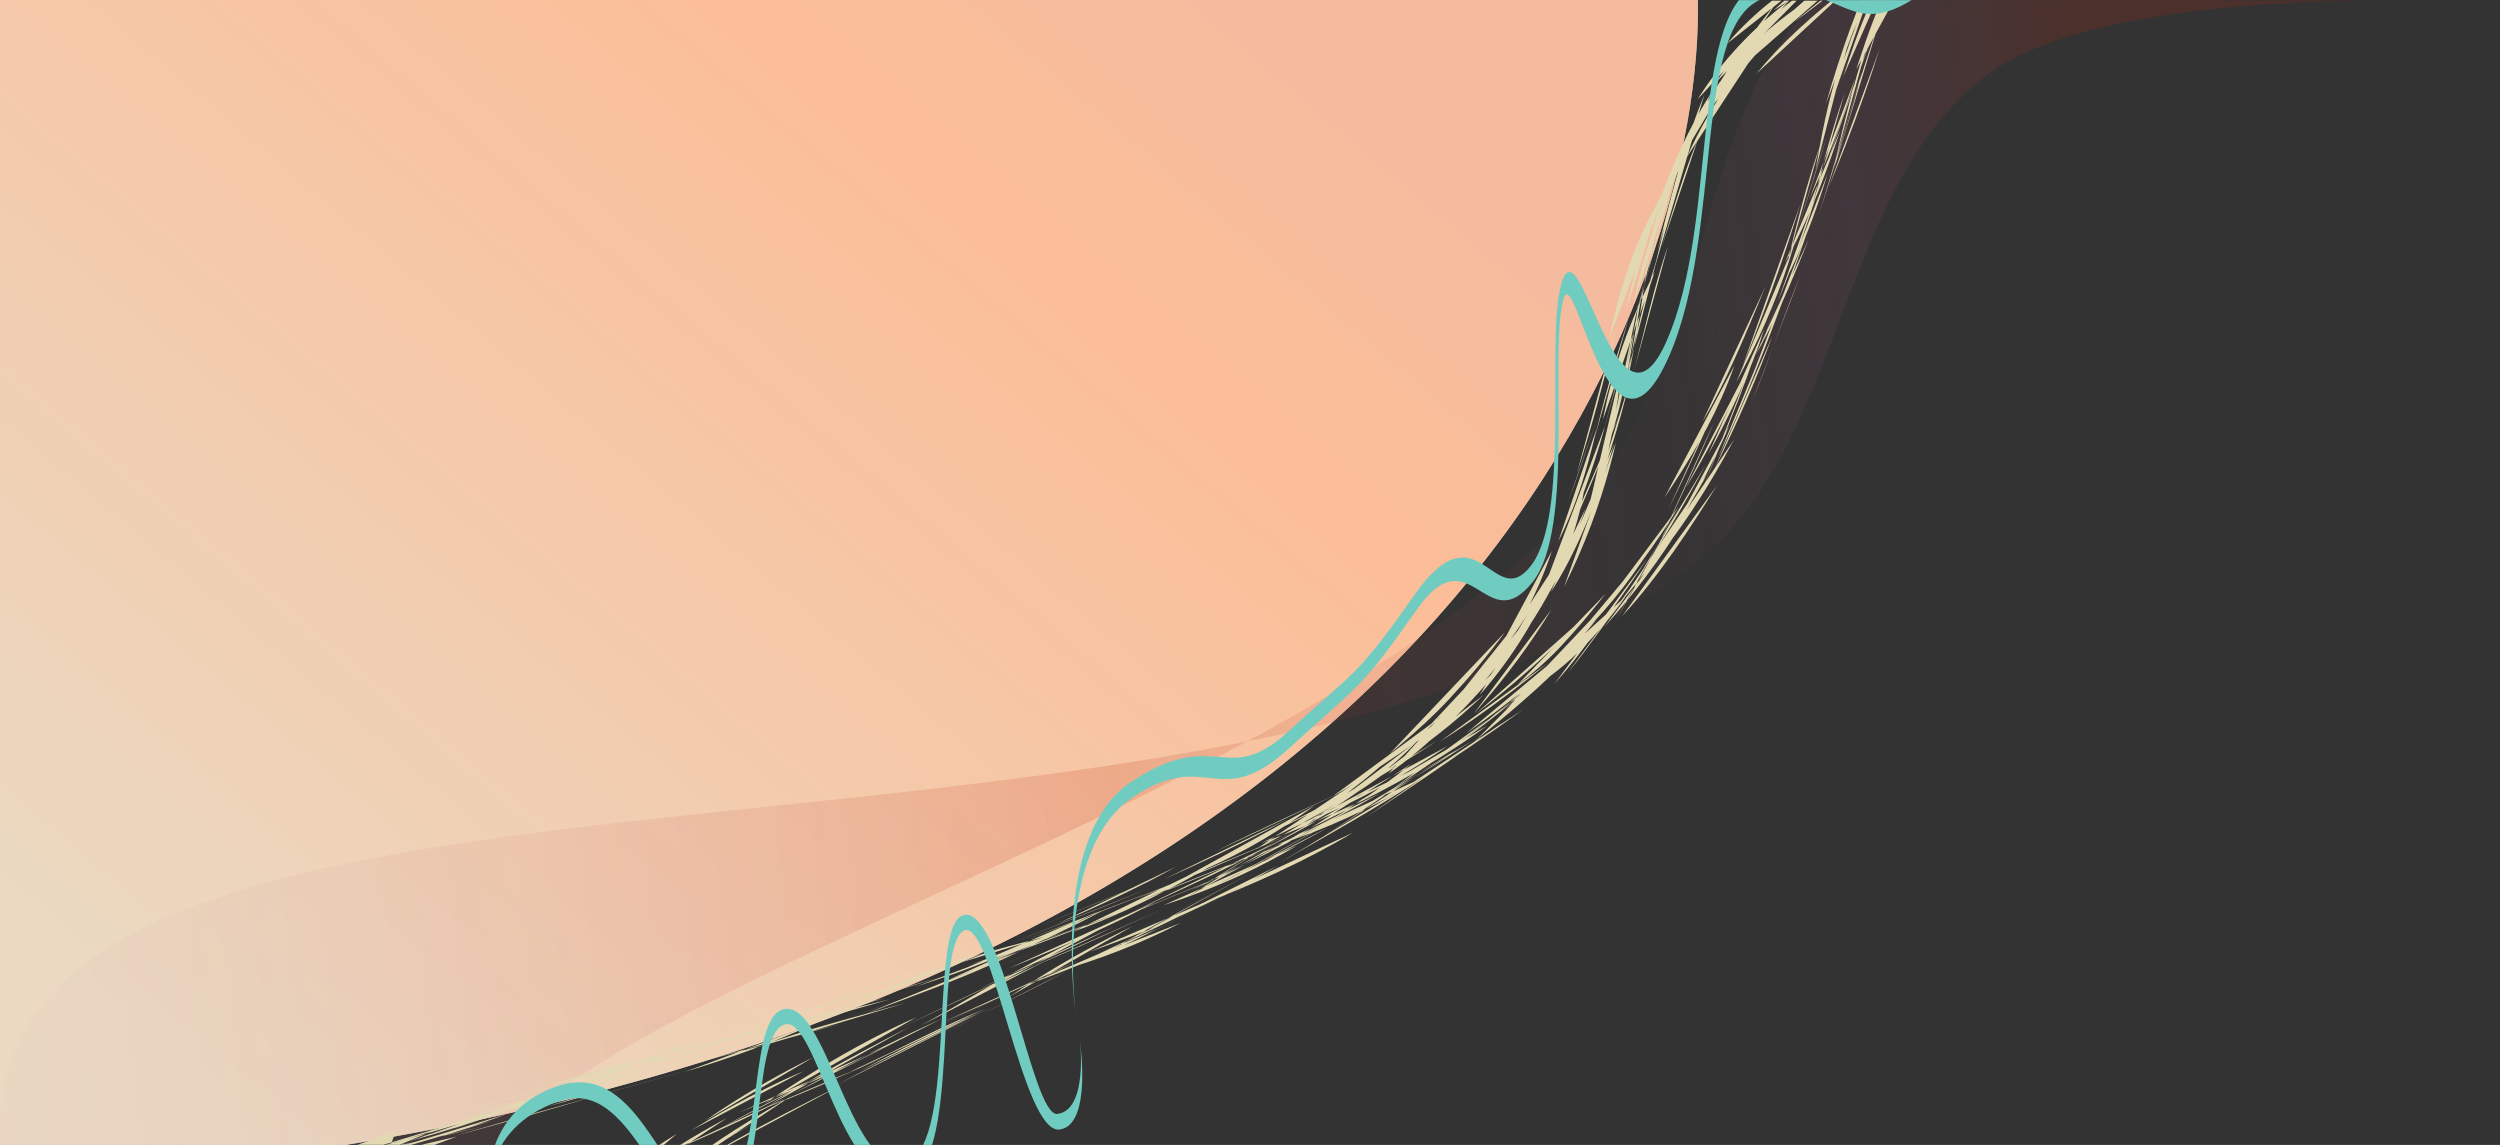 <?xml version="1.0" encoding="UTF-8" standalone="no"?>
<!-- Created with Inkscape (http://www.inkscape.org/) -->

<svg
   version="1.1"
   id="svg1"
   width="1190"
   height="545"
   viewBox="0 0 1190 545"
   sodipodi:docname="background_graphics.svg"
   inkscape:version="1.3 (0e150ed6c4, 2023-07-21)"
   xmlns:inkscape="http://www.inkscape.org/namespaces/inkscape"
   xmlns:sodipodi="http://sodipodi.sourceforge.net/DTD/sodipodi-0.dtd"
   xmlns:xlink="http://www.w3.org/1999/xlink"
   xmlns="http://www.w3.org/2000/svg"
   xmlns:svg="http://www.w3.org/2000/svg">
  <rect x="0" y="0" width="1190" height="545" fill="#333333" stroke="none"/>
  <sodipodi:namedview
     id="namedview1"
     pagecolor="#ffffff"
     bordercolor="#000000"
     borderopacity="0.25"
     inkscape:showpageshadow="2"
     inkscape:pageopacity="0.0"
     inkscape:pagecheckerboard="0"
     inkscape:deskcolor="#d1d1d1"
     showgrid="false"
     inkscape:zoom="1.1462185"
     inkscape:cx="285.28592"
     inkscape:cy="295.31891"
     inkscape:window-width="3840"
     inkscape:window-height="2066"
     inkscape:window-x="2869"
     inkscape:window-y="-11"
     inkscape:window-maximized="1"
     inkscape:current-layer="g1" />
  <defs
     id="defs1">
    <linearGradient
       id="linearGradient5"
       inkscape:collect="always"
       inkscape:label="oval-shape">
      <stop
         style="stop-color:#ddc099;stop-opacity:1;"
         offset="0"
         id="stop7" />
      <stop
         style="stop-color:#f99253;stop-opacity:1;"
         offset="0.78"
         id="stop8" />
      <stop
         style="stop-color:#ed8e5e;stop-opacity:1;"
         offset="1"
         id="stop6" />
    </linearGradient>
    <linearGradient
       id="linearGradient1"
       inkscape:collect="always">
      <stop
         style="stop-color:#cc9fbb;stop-opacity:0.2;"
         offset="0"
         id="stop1" />
      <stop
         style="stop-color:#c0250a;stop-opacity:0.878;"
         offset="0.5"
         id="stop3" />
      <stop
         style="stop-color:#955070;stop-opacity:0.172;"
         offset="0.75"
         id="stop2" />
      <stop
         style="stop-color:#955070;stop-opacity:0.733;"
         offset="0.85"
         id="stop5" />
      <stop
         style="stop-color:#c0250a;stop-opacity:0.867;"
         offset="0.95"
         id="stop4" />
    </linearGradient>
    <clipPath
       clipPathUnits="userSpaceOnUse"
       id="clipPath1">
      <path
         style="fill:#000000"
         d="m 305.5,500.355 c -12.308,-0.949 -20.965,-2.731 -24.316,-5.005 -1.946,-1.321 -4.627,-2.674 -5.957,-3.008 -1.33,-0.334 -3.388,-1.461 -4.573,-2.505 -7.562,-6.663 -10.488,-9.614 -11.586,-11.685 -2.128,-4.015 -2.982,-22.753 -1.328,-29.128 1.978,-7.623 7.833,-18.444 11.922,-22.034 3.185,-2.796 3.94,-2.992 11.621,-3.012 l 8.215,-0.022 -4.127,-1.874 c -2.27,-1.031 -4.44,-2.381 -4.823,-3 -0.383,-0.62 -3.251,-2.45 -6.373,-4.068 -7.415,-3.841 -10.511,-7.209 -13.35,-14.52 -1.976,-5.089 -2.327,-7.813 -2.327,-18.046 0,-11.907 0.045,-12.144 3.741,-19.622 4.462,-9.029 15.506,-20.942 22.128,-23.871 8.981,-3.973 19.95,-4.101 34.854,-0.407 2.115,0.524 3.443,0.069 5.95,-2.04 2.931,-2.466 3.815,-2.678 9.648,-2.306 8.197,0.522 9.179,1.74 9.179,11.383 0,5.113 0.39,7.352 1.346,7.718 1.466,0.563 7.627,12.92 9.598,19.252 0.675,2.17 1.822,5.295 2.548,6.945 0.726,1.65 1.868,6.454 2.539,10.676 1.036,6.523 0.98,8.735 -0.372,14.724 -1.968,8.716 -4.762,14.336 -8.386,16.87 -1.525,1.066 -6.935,3.416 -12.023,5.221 l -9.25,3.282 v 4.804 c 0,2.642 0.456,5.086 1.014,5.431 1.814,1.121 4.986,8.337 4.986,11.342 0,1.612 0.89,4.892 1.978,7.29 1.46,3.217 1.984,6.562 2,12.771 0.019,7.322 -0.324,9.007 -2.644,13 -4.398,7.568 -7.424,11.056 -11.828,13.637 -4.208,2.466 -7.543,2.767 -20.006,1.806 z m -7.725,-27.342 c 1.251,-0.013 2.602,-2.684 3.826,-7.558 0.586,-2.336 0.396,-2.456 -3.888,-2.456 -3.905,0 -4.918,0.471 -7.608,3.535 -1.707,1.944 -3.104,3.73 -3.104,3.968 0,1.127 5.728,3.416 7.5,2.997 1.1,-0.26 2.574,-0.479 3.275,-0.486 z M 301,428 c 0,-0.55 -0.702,-1 -1.559,-1 -0.857,0 -1.281,0.45 -0.941,1 0.34,0.55 1.041,1 1.559,1 0.518,0 0.941,-0.45 0.941,-1 z m 21.003,-35.122 c 6.517,-5.237 7.115,-11.932 1.576,-17.635 l -3.231,-3.326 -9.424,1.146 c -10.356,1.259 -13.694,2.558 -16.836,6.553 -3.008,3.823 -2.917,11.355 0.162,13.395 4.877,3.231 8.263,3.973 16.022,3.512 6.884,-0.409 8.224,-0.825 11.731,-3.643 z m 73.179,41.603 c -1.825,-0.793 -4.594,-2.35 -6.154,-3.461 C 387.468,429.909 385.264,429 384.131,429 c -1.133,0 -2.542,-0.9 -3.131,-2 -0.589,-1.1 -1.619,-2 -2.288,-2 C 377.263,425 372,419.626 372,418.147 c 0,-0.568 -0.93,-1.684 -2.066,-2.48 -2.442,-1.71 -4.471,-9.098 -5.341,-19.448 l -0.612,-7.282 4.729,-5.055 c 4.902,-5.241 8.894,-7.869 11.992,-7.896 5.861,-0.05 4.879,-4.518 -1.64,-7.457 -3.791,-1.71 -4.06,-2.103 -4.055,-5.929 0.016,-11.535 4.67,-18.026 17.424,-24.303 8.994,-4.426 9.142,-4.46 17.616,-4.017 16.7,0.874 23.077,6.129 28.789,23.722 8.054,24.805 11.845,49.362 10.133,65.633 -0.513,4.877 -0.941,9.003 -0.951,9.17 -0.01,0.166 -2.354,0.166 -5.209,0 -4.97,-0.289 -5.228,-0.446 -6.062,-3.683 l -0.871,-3.38 -5.585,0.656 c -4.158,0.489 -6.437,1.404 -8.916,3.581 -1.832,1.609 -5.028,3.195 -7.102,3.527 -2.074,0.331 -5.658,1.028 -7.964,1.549 -5.494,1.241 -7.146,1.156 -11.125,-0.572 z M 686.5,434.794 c -1.65,-0.574 -4.15,-2.112 -5.555,-3.419 C 679.54,430.069 677.194,429 675.73,429 c -1.637,0 -3.072,-0.769 -3.73,-2 -0.589,-1.1 -1.619,-2 -2.288,-2 C 668.263,425 663,419.626 663,418.147 c 0,-0.568 -0.93,-1.684 -2.066,-2.48 -2.442,-1.71 -4.471,-9.098 -5.341,-19.448 l -0.612,-7.282 4.729,-5.055 c 4.902,-5.241 8.894,-7.869 11.992,-7.896 5.868,-0.05 4.971,-4.104 -1.65,-7.459 l -4.7,-2.382 0.721,-5.822 c 1.418,-11.445 4.941,-15.916 17.358,-22.027 8.994,-4.426 9.142,-4.46 17.616,-4.017 9.038,0.473 15.129,2.57 20.085,6.915 4.883,4.281 8.073,12.525 13.882,35.88 4.405,17.707 6.147,34.132 4.925,46.427 -0.437,4.4 -0.827,8.361 -0.866,8.802 -0.039,0.441 -2.407,0.666 -5.262,0.5 -4.97,-0.289 -5.228,-0.446 -6.062,-3.683 l -0.871,-3.38 -5.668,0.666 c -3.357,0.395 -6.002,1.263 -6.487,2.13 -1.704,3.045 -7.834,4.947 -22.22,6.896 -1.65,0.223 -4.35,-0.063 -6,-0.637 z M 520,433.122 c -4.194,-0.58 -4.521,-0.843 -4.813,-3.872 L 514.873,426 h -6.237 c -3.517,0 -6.76,-0.523 -7.437,-1.2 -1.493,-1.493 -1.52,-7.918 -0.094,-22.524 1.652,-16.917 0.417,-20.631 -5.557,-16.717 -4.318,2.829 -5.674,8.499 -6.674,27.897 -0.628,12.191 -1.319,18.206 -2.15,18.735 -1.798,1.142 -12.541,0.978 -14.791,-0.226 C 470.79,431.352 470,429.877 470,428.351 c 0,-2.495 -0.148,-2.556 -4.569,-1.893 -4.126,0.619 -4.813,0.422 -7.083,-2.028 l -2.514,-2.713 -0.819,-33.609 c -0.809,-33.2 -0.793,-33.636 1.258,-35.859 1.613,-1.748 3.176,-2.25 7.001,-2.25 4.228,0 5.338,0.443 7.851,3.132 2.657,2.844 3.085,2.993 4.651,1.621 4.622,-4.051 7.834,-4.753 21.74,-4.753 17.628,0 21.676,1.462 25.659,9.266 1.469,2.879 2.986,6.809 3.371,8.734 0.385,1.925 1.488,5.075 2.452,7 3.857,7.702 5.336,35.974 2.694,51.5 -1.157,6.802 -1.276,7.003 -4.191,7.122 -1.65,0.067 -5.025,-0.158 -7.5,-0.5 z m 42,-0.204 c -8.703,-1.669 -9,-1.817 -9,-4.463 0,-2.422 -0.202,-2.499 -5.958,-2.272 -3.277,0.129 -6.227,-0.034 -6.556,-0.363 -0.329,-0.329 -0.852,-6.161 -1.162,-12.959 -0.659,-14.463 2.831,-49.641 5.299,-53.408 1.772,-2.704 9.868,-3.868 19.817,-2.849 8.018,0.822 8.797,1.837 7.911,10.317 -0.586,5.602 -0.48,6.079 1.34,6.079 1.087,0 2.196,0.22 2.466,0.49 0.269,0.269 -0.079,4.882 -0.774,10.25 -0.695,5.368 -1.985,18.31 -2.866,28.76 -0.881,10.45 -1.794,19.562 -2.028,20.25 -0.476,1.396 -1.936,1.425 -8.489,0.168 z m 47.379,-1.362 c -2.816,-1.281 -5.433,-2.834 -5.815,-3.452 -0.382,-0.618 -3.995,-2.935 -8.03,-5.149 -7.944,-4.36 -8.114,-4.633 -9.162,-14.679 -0.502,-4.812 -0.278,-6.176 1.345,-8.178 1.791,-2.209 2.624,-2.394 10.365,-2.304 7.297,0.085 7.952,-0.039 4.917,-0.937 -1.925,-0.569 -4.305,-1.895 -5.289,-2.946 C 596.727,392.86 595.333,392 594.613,392 c -0.72,0 -2.111,-1.777 -3.09,-3.949 -1.569,-3.48 -1.647,-4.851 -0.652,-11.539 C 593.669,357.7 604.239,349 624.299,349 h 9.277 l 4.988,4.75 c 4.263,4.059 5.159,5.591 6.166,10.534 0.648,3.181 2.099,6.955 3.224,8.385 1.125,1.43 2.046,3.679 2.046,4.998 0,2.351 -2.486,9.333 -3.323,9.333 -0.234,0 -2.394,-0.684 -4.801,-1.521 L 637.5,383.959 l 2.672,2.271 c 3.523,2.994 7.828,11.839 7.828,16.082 0,2.162 0.756,4.063 2.101,5.279 1.806,1.635 2.045,2.775 1.704,8.138 -0.461,7.236 -2.84,10.469 -11.305,15.362 -4.668,2.698 -5.698,2.887 -15.5,2.842 -8.795,-0.04 -11.331,-0.426 -15.621,-2.377 z m 14.444,-26.878 C 624.083,403.33 623.349,403 620.095,403 c -3.907,0 -4.013,0.085 -2.965,2.385 0.895,1.963 1.553,2.26 3.729,1.678 1.453,-0.389 2.788,-1.462 2.965,-2.385 z M 773.75,431.434 c -2.612,-1.36 -4.75,-2.858 -4.75,-3.328 0,-0.471 -1.392,-1.134 -3.093,-1.474 C 762.927,426.036 753,417.124 753,415.045 c 0,-0.52 -0.732,-1.355 -1.627,-1.856 -1.184,-0.663 -1.847,-3.194 -2.433,-9.3 -0.443,-4.614 -1.271,-11.764 -1.838,-15.889 -0.568,-4.125 -1.238,-18.525 -1.49,-32 -0.361,-19.324 -0.178,-24.881 0.866,-26.305 1.026,-1.399 3.372,-1.969 10.416,-2.532 l 9.092,-0.726 1.48,5.093 1.48,5.093 7.277,1.723 c 6.875,1.627 7.365,1.93 8.864,5.48 0.96,2.275 1.284,4.531 0.82,5.717 -1.449,3.705 -1.004,6.621 1.093,7.169 2.366,0.619 2.5,2.157 0.588,6.733 -1.323,3.167 -1.702,3.374 -6.041,3.309 -2.546,-0.038 -4.989,0.339 -5.428,0.839 -0.439,0.5 -0.457,4.734 -0.038,9.409 0.418,4.675 0.796,13.113 0.84,18.75 0.107,13.785 2.647,13.595 5.579,-0.418 1.065,-5.089 1.108,-6.987 0.194,-8.451 -0.867,-1.389 -0.888,-2.35 -0.077,-3.635 0.927,-1.47 2.667,-1.747 10.993,-1.747 H 803.5 l 0.292,7.737 c 0.252,6.669 0.582,7.892 2.391,8.861 1.963,1.051 2.062,1.7 1.522,10.034 -0.426,6.579 -1.233,10.279 -3.081,14.139 -3.61,7.537 -4.827,8.698 -10.782,10.283 -8.014,2.133 -14.54,1.769 -20.091,-1.12 z m 64.75,1.94 c -12.727,-2.506 -12.5,-2.415 -12.5,-5.038 0,-2.371 -0.281,-2.507 -4.75,-2.299 -8.625,0.401 -7.97,1.325 -8.759,-12.349 -0.513,-8.898 -0.28,-15.761 0.842,-24.75 0.854,-6.841 1.848,-15.838 2.209,-19.994 0.424,-4.885 1.293,-8.4 2.457,-9.942 1.718,-2.277 2.337,-2.386 13.524,-2.386 14.346,0 14.983,0.46 14.035,10.135 -0.565,5.758 -0.458,6.25 1.356,6.25 1.083,0 2.189,0.356 2.458,0.791 0.269,0.435 -0.145,5.723 -0.92,11.75 -0.775,6.027 -2.073,18.956 -2.884,28.73 -0.811,9.774 -1.747,18.212 -2.08,18.75 -0.616,0.996 -1.429,1.054 -4.987,0.353 z m 170.25,-0.109 c -4.675,-0.369 -4.75,-0.429 -4.75,-3.82 V 426 h -5.918 c -9.942,0 -9.301,1.633 -8.493,-21.63 0.763,-21.988 0.838,-21.676 -4.514,-18.909 -4.586,2.372 -6.155,7.99 -7.134,25.538 -0.475,8.525 -0.881,16.962 -0.902,18.75 L 977,433 h -7.418 C 960.174,433 959,432.532 959,428.779 c 0,-3.003 -0.005,-3.006 -4.569,-2.321 -4.152,0.623 -4.806,0.43 -7.165,-2.116 l -2.596,-2.801 -0.784,-33.511 c -0.78,-33.312 -0.772,-33.524 1.339,-35.771 1.647,-1.753 3.227,-2.26 7.048,-2.26 4.228,0 5.338,0.443 7.851,3.132 2.657,2.844 3.085,2.993 4.651,1.621 4.622,-4.051 7.834,-4.753 21.74,-4.753 17.603,0 21.639,1.456 25.737,9.282 1.512,2.887 2.748,6.044 2.748,7.014 0,0.97 1.071,4.338 2.38,7.484 1.309,3.146 2.672,8.87 3.03,12.72 0.357,3.85 1.111,9.945 1.675,13.544 0.788,5.028 0.659,9.519 -0.558,19.391 -0.871,7.066 -1.823,13.234 -2.115,13.706 -0.525,0.849 -1.35,0.858 -10.663,0.124 z m 43.331,-1.169 c -2.43,-0.986 -5.539,-2.79 -6.909,-4.01 -1.369,-1.22 -5.101,-3.536 -8.293,-5.147 -6.83,-3.448 -7.698,-4.794 -8.756,-13.581 -0.722,-5.996 -0.592,-6.864 1.369,-9.144 2.01,-2.337 2.775,-2.513 10.587,-2.431 7.312,0.076 7.905,-0.038 4.501,-0.867 -2.156,-0.525 -4.544,-1.846 -5.307,-2.935 -0.763,-1.089 -2.025,-1.98 -2.805,-1.98 -3.006,0 -4.769,-5.926 -4.103,-13.796 C 1033.974,359.174 1045.648,349 1065.873,349 c 8.161,0 9.119,0.215 12.271,2.75 4.693,3.775 7.349,6.56 7.389,7.75 0.145,4.311 2.076,10.628 4.21,13.772 2.362,3.482 2.466,4.083 1.352,7.803 -1.43,4.773 -3.009,5.588 -7.934,4.099 -3.557,-1.076 -3.6,-1.058 -1.51,0.609 3.042,2.427 8.348,13.529 8.348,17.466 0,2.134 0.754,3.952 2.126,5.127 1.873,1.604 2.048,2.486 1.468,7.42 -0.842,7.165 -3.679,10.905 -11.391,15.015 -5.596,2.983 -6.622,3.185 -15.843,3.133 -7.063,-0.04 -11.114,-0.564 -14.279,-1.848 z m 13.742,-27.418 c 0.26,-1.349 -0.475,-1.678 -3.75,-1.678 -4.395,0 -4.582,0.181 -3.083,2.982 0.77,1.44 1.603,1.687 3.75,1.112 1.518,-0.406 2.905,-1.493 3.083,-2.416 z M 1076,381.607 c 0,-0.216 -0.698,-0.661 -1.552,-0.989 -0.89,-0.341 -1.291,-0.174 -0.941,0.393 0.587,0.95 2.493,1.405 2.493,0.596 z m -883.5,50.729 c -8.345,-1.013 -9.369,-1.396 -9.685,-3.619 C 182.539,426.777 181.751,426.438 176.5,426 l -6,-0.5 -1.154,-5.5 c -0.634,-3.025 -1.197,-8.451 -1.25,-12.057 -0.114,-7.749 3.265,-36.41 5.493,-46.584 l 1.563,-7.141 4.174,-1.049 c 8.517,-2.14 10.929,-2.247 12.788,-0.565 1.655,1.498 1.988,1.461 4.475,-0.495 6.297,-4.953 19.105,-6.418 30.58,-3.497 7.759,1.975 9.25,2.741 13.389,6.881 4.149,4.149 6.443,8.572 8.044,15.508 0.698,3.025 1.737,7.3 2.31,9.5 0.572,2.2 1.051,7.926 1.064,12.725 l 0.024,8.725 -2.75,-0.426 c -1.512,-0.235 -5.675,-0.673 -9.25,-0.974 -5.788,-0.487 -6.79,-0.899 -9.144,-3.757 -2.427,-2.946 -2.862,-3.111 -5.297,-2.001 -5.713,2.603 -9.558,0.977 -9.558,-4.044 0,-2.812 -0.073,-2.848 -5.247,-2.55 -5.027,0.29 -5.325,0.468 -7.103,4.254 -1.439,3.064 -2.057,7.88 -2.753,21.441 -0.876,17.077 -1.402,19.345 -4.397,18.942 -0.55,-0.074 -2.35,-0.298 -4,-0.499 z M 883,427.459 c -5.775,-3.011 -11,-6.146 -11.61,-6.967 -0.611,-0.821 -1.578,-1.492 -2.15,-1.492 -0.572,0 -2.635,-1.595 -4.585,-3.546 -4.187,-4.187 -4.328,-4.977 -5.169,-29.103 -0.68,-19.496 -0.125,-22.015 6.313,-28.688 5.905,-6.121 13.249,-9.179 26.701,-11.12 2.2,-0.317 6.768,-1.093 10.15,-1.724 l 6.15,-1.147 5.85,3.88 c 3.217,2.134 7.121,5.245 8.675,6.914 8.516,9.143 17.471,37.945 16.287,52.379 -0.852,10.38 -3.116,14.842 -9.883,19.475 -6.401,4.383 -16.073,6.609 -28.729,6.611 -7.143,10e-4 -8,-0.259 -18,-5.473 z m 17.343,-23.569 C 903.474,402.463 905,399.044 905,393.453 c 0,-5.362 -1.511,-5.757 -7.13,-1.863 -3.55,2.46 -5.87,6.601 -5.87,10.476 0,2.862 4.097,3.758 8.343,1.824 z M 102.5,423.88 c -4.95,-2.241 -10.35,-5.088 -12,-6.327 C 87.17,415.051 77.958,410 76.727,410 75.444,410 66,399.856 66,398.478 c 0,-0.695 -0.651,-1.514 -1.448,-1.82 -2.946,-1.13 -4.396,-6.555 -6.049,-22.628 -1.965,-19.107 -1.54,-25.413 2.571,-38.097 2.269,-7.002 4.231,-10.699 8.978,-16.922 6.891,-9.035 12.812,-14.496 16.754,-15.454 1.481,-0.36 10.344,-1.021 19.694,-1.469 18.568,-0.889 18.634,-0.877 26.904,5.065 2.253,1.619 5.32,4.609 6.816,6.645 4.818,6.556 14.875,27.259 16.801,34.587 1.029,3.913 2.358,8.69 2.953,10.615 1.861,6.02 5.183,38.148 4.517,43.698 -0.905,7.549 -5.64,13.097 -15.593,18.269 -10.296,5.35 -16.932,7.034 -27.617,7.009 -9.279,-0.022 -10.244,-0.233 -18.782,-4.097 z m 15.677,-52.97 3.993,-2.037 -0.687,-4.993 c -1.454,-10.57 -1.33,-10.425 -8.557,-10.034 -3.517,0.19 -7.615,0.977 -9.108,1.749 -3.663,1.894 -7.595,7.243 -7.993,10.872 -0.301,2.745 0.085,3.138 5.175,5.265 6.296,2.631 10.832,2.414 17.177,-0.822 z M 560.806,343.75 c -0.867,-0.688 -1.76,-1.872 -1.985,-2.632 -0.225,-0.76 -1.91,-1.5 -3.746,-1.644 -5.099,-0.401 -10.655,-6.779 -11.545,-13.254 -0.584,-4.244 -0.276,-5.88 2.012,-10.718 1.486,-3.14 4.043,-7.238 5.683,-9.106 2.784,-3.171 3.39,-3.396 9.128,-3.392 8.146,0.005 11.964,2.333 15.191,9.265 1.34,2.877 2.443,6.582 2.452,8.232 0.009,1.65 0.91,4.35 2.003,6 1.214,1.833 1.989,4.692 1.993,7.35 0.005,3.618 -0.565,4.922 -3.393,7.75 -3.159,3.159 -3.854,3.4 -9.809,3.4 -3.62,0 -7.095,-0.544 -7.985,-1.25 z m 273.608,0.485 c -0.597,-0.404 -1.549,-1.584 -2.117,-2.622 -0.601,-1.1 -2.306,-1.988 -4.088,-2.128 -4.896,-0.385 -9.994,-6.074 -11.216,-12.516 -0.93,-4.906 -0.783,-5.822 1.837,-11.402 1.567,-3.337 4.086,-7.53 5.598,-9.317 2.553,-3.019 3.187,-3.25 8.91,-3.246 10.194,0.006 15.361,4.64 17.816,15.978 0.657,3.035 1.791,6.406 2.52,7.49 1.572,2.34 1.757,10.852 0.295,13.583 -1.656,3.095 -6.414,4.946 -12.671,4.929 -3.19,-0.008 -6.288,-0.346 -6.885,-0.75 z M 251.5,293.276 c -2.869,-0.705 -4.5,-2.256 -4.5,-4.279 0,-1.432 -1.106,-1.837 -5.979,-2.19 -3.288,-0.238 -6.152,-0.629 -6.364,-0.87 C 234.446,285.697 233.739,268.625 233.088,248 c -1.701,-53.839 -2.871,-78.79 -3.959,-84.47 -1.237,-6.453 0.575,-10.546 4.647,-10.498 1.498,0.018 3.596,0.691 4.662,1.498 1.739,1.316 2.169,1.248 4.197,-0.656 1.997,-1.876 7.929,-3.704 12.427,-3.83 1.24,-0.035 1.825,2.116 2.845,10.456 0.946,7.743 1.652,10.5 2.688,10.5 1.129,0 1.405,2.36 1.405,12 0,6.6 0.389,12 0.865,12 0.476,0 2.14,-1.003 3.699,-2.229 2.491,-1.96 4.028,-2.231 12.721,-2.25 9.476,-0.02 9.983,0.089 12.175,2.638 1.258,1.462 3.609,3.342 5.224,4.177 2.165,1.12 4.456,4.444 8.724,12.658 3.183,6.127 6.009,12.572 6.278,14.323 0.27,1.751 1.304,4.533 2.299,6.183 1.142,1.894 2.225,6.871 2.937,13.5 1.315,12.244 3.057,36.565 3.069,42.867 0.009,4.244 -0.068,4.35 -2.741,3.764 -1.512,-0.331 -5.529,-0.896 -8.926,-1.254 -5.581,-0.589 -6.239,-0.902 -6.829,-3.254 -0.851,-3.392 -2.091,-4.088 -7.31,-4.107 -8.367,-0.03 -8.182,0.451 -8.2,-21.3 -0.008,-10.568 -0.374,-19.78 -0.813,-20.471 -1.207,-1.901 -9.936,-0.413 -12.27,2.092 -5.438,5.837 -8.332,21.12 -7.369,38.914 l 0.69,12.75 -6.362,-0.116 C 256.363,293.82 252.6,293.547 251.5,293.276 Z M 722,290.265 c -0.825,-0.317 -2.892,-1.632 -4.594,-2.921 C 715.704,286.055 713.357,285 712.191,285 c -1.166,0 -2.602,-0.9 -3.191,-2 -0.589,-1.1 -1.617,-2.005 -2.285,-2.011 C 705.247,280.976 699,274.71 699,273.251 c 0,-0.57 -0.634,-1.28 -1.41,-1.578 -1.911,-0.733 -4.241,-9.504 -5.027,-18.921 l -0.646,-7.748 4.76,-5.089 c 4.931,-5.272 8.921,-7.903 12.023,-7.93 5.938,-0.051 4.956,-4.112 -1.825,-7.548 -5.548,-2.812 -5.764,-3.637 -3.272,-12.518 2.324,-8.282 6.094,-12.244 16.737,-17.59 l 9.12,-4.58 8.52,0.496 c 8.758,0.51 12.974,1.901 18.857,6.222 5.755,4.227 9.703,13.869 15.78,38.533 3.698,15.011 3.82,16.068 3.851,33.5 0.018,9.9 -0.258,18.701 -0.613,19.558 -0.507,1.224 -1.679,1.438 -5.465,1 -4.439,-0.514 -4.897,-0.824 -5.783,-3.924 l -0.963,-3.367 -5.555,0.653 c -4.018,0.472 -6.297,1.364 -8.238,3.223 -4.096,3.925 -21.956,6.889 -27.851,4.623 z M 88.832,287.05 c -3.118,-1.65 -7.343,-4.136 -9.39,-5.525 C 77.395,280.136 75.076,279 74.287,279 c -0.789,0 -4.063,-2.695 -7.277,-5.989 -7.462,-7.65 -9.125,-12.395 -9.464,-27.002 -0.138,-5.977 0.084,-11.411 0.494,-12.075 1.074,-1.738 21.816,-4.298 23.5,-2.9 0.716,0.595 1.61,2.899 1.985,5.121 0.409,2.421 1.665,4.894 3.136,6.173 3.385,2.943 10.081,4.809 14.65,4.082 3.862,-0.614 4.716,-1.689 6.272,-7.89 0.658,-2.621 -0.214,-2.995 -12.857,-5.518 -3.786,-0.756 -7.316,-2.33 -10.259,-4.576 C 82.002,226.541 79.109,225 78.041,225 c -1.068,0 -2.302,-0.614 -2.741,-1.365 -0.44,-0.75 -2.245,-2.103 -4.011,-3.006 -2.664,-1.361 -3.559,-2.767 -5.25,-8.241 -3.27,-10.587 -2.807,-18.816 1.62,-28.791 3.619,-8.155 4.758,-9.404 12.291,-13.477 1.403,-0.759 3.451,-2.146 4.551,-3.083 3.347,-2.852 10.74,-5.037 17.033,-5.036 7.25,0.001 19.934,2.312 21.97,4.002 C 128.509,170.157 135,188.374 135,198.268 v 4.891 l -3.25,-0.649 c -1.788,-0.357 -4.437,-2.003 -5.888,-3.658 -2.446,-2.789 -2.974,-2.958 -7.25,-2.317 -4.46,0.669 -4.612,0.607 -4.612,-1.863 0,-1.405 -0.437,-2.824 -0.97,-3.154 -1.679,-1.038 -10.961,3.611 -13.694,6.859 l -2.618,3.111 3.391,0.813 c 8.399,2.013 10.289,3.198 19.483,12.214 7.307,7.165 10.01,10.565 11.482,14.44 1.059,2.787 1.925,5.815 1.925,6.728 0,0.913 0.722,2.458 1.604,3.433 0.935,1.033 1.954,4.821 2.443,9.079 2.245,19.561 2.314,17.868 -0.948,23.439 -4.103,7.007 -12.246,13.75 -19.099,15.814 -3.025,0.911 -9.325,1.87 -14,2.13 -7.976,0.444 -8.849,0.288 -14.168,-2.527 z M 184.5,287.59 c -7.504,-2.409 -14.981,-5.942 -15.974,-7.549 -0.336,-0.543 -2.391,-1.467 -4.568,-2.053 C 161.781,277.402 160,276.475 160,275.928 c 0,-0.547 -1.575,-1.924 -3.5,-3.06 -1.925,-1.136 -3.5,-2.587 -3.5,-3.226 0,-0.638 -0.9,-1.723 -2,-2.41 -1.1,-0.687 -2,-2.315 -2,-3.619 0,-1.303 -0.941,-2.995 -2.092,-3.758 -2.239,-1.487 -3.097,-4.756 -4.904,-18.683 -1.299,-10.018 0.417,-18.579 4.846,-24.172 1.524,-1.925 4.23,-5.64 6.013,-8.256 5.413,-7.944 15.173,-11.716 30.358,-11.733 14.554,-0.016 21.08,3.37 27.202,14.113 1.058,1.857 2.087,4.392 2.285,5.635 0.199,1.242 1.451,5.479 2.783,9.416 1.332,3.936 2.172,7.56 1.867,8.053 -0.305,0.493 -1.734,1.345 -3.177,1.893 -2.012,0.765 -2.871,0.658 -3.687,-0.458 C 209.045,233.68 202.389,231 198.913,231 c -1.686,0 -3.225,0.714 -3.781,1.754 -0.553,1.034 -0.657,7.499 -0.252,15.75 0.608,12.397 0.78,13.387 1.508,8.668 l 0.822,-5.328 11.146,0.691 c 6.13,0.38 11.532,1.049 12.005,1.487 0.473,0.438 0.694,4.456 0.491,8.928 -0.352,7.753 -0.264,8.158 1.89,8.698 2.783,0.698 2.859,2.785 0.319,8.711 -2.389,5.572 -5.58,7.372 -15.314,8.637 -10.666,1.385 -15.449,1.096 -23.246,-1.407 z m 401.872,-0.519 c -3.37,-1.56 -6.295,-3.283 -6.5,-3.829 -0.205,-0.546 -3.202,-2.414 -6.66,-4.151 -7.105,-3.569 -8.005,-5.067 -8.918,-14.838 -0.527,-5.643 -0.348,-6.569 1.693,-8.741 2.136,-2.274 2.803,-2.4 10.397,-1.975 6.885,0.385 7.585,0.29 4.615,-0.631 -1.925,-0.597 -4.305,-1.945 -5.289,-2.996 C 574.727,248.86 573.242,248 572.41,248 c -2.696,0 -4.691,-6.764 -3.972,-13.468 C 570.567,214.664 581.508,205 601.873,205 c 8.161,0 9.119,0.215 12.271,2.75 4.26,3.426 7.896,7.083 7.73,7.775 -0.527,2.206 2.518,12.596 3.921,13.381 2.373,1.328 2.346,9.382 -0.04,11.767 -1.497,1.497 -2.332,1.587 -5.889,0.638 l -4.145,-1.106 2.56,2.148 c 3.556,2.983 7.717,11.822 7.717,16.393 0,2.651 0.648,4.366 2.129,5.634 1.834,1.57 2.053,2.56 1.581,7.133 -0.71,6.882 -2.832,9.964 -10.09,14.655 L 613.69,290 603.095,289.954 c -9.476,-0.041 -11.242,-0.346 -16.723,-2.883 z m 15.451,-26.393 C 602.083,259.33 601.349,259 598.095,259 c -3.907,0 -4.013,0.085 -2.965,2.385 0.895,1.963 1.553,2.26 3.729,1.678 1.453,-0.389 2.788,-1.462 2.965,-2.385 z m 204.071,27.001 c -2.533,-1.242 -5.928,-3.365 -7.545,-4.719 -1.617,-1.353 -5.271,-3.545 -8.12,-4.87 -5.68,-2.642 -6.608,-4.319 -7.574,-13.684 -0.403,-3.907 -0.084,-5.818 1.367,-8.204 l 1.892,-3.111 8.792,0.436 c 7.671,0.38 8.297,0.294 4.912,-0.676 -2.134,-0.611 -4.722,-1.953 -5.75,-2.982 C 792.841,248.841 791.562,248 791.026,248 c -0.536,0 -1.719,-1.44 -2.629,-3.2 -1.282,-2.478 -1.53,-4.845 -1.104,-10.49 C 788.744,215.126 800.413,205 821.07,205 c 7.967,0 9.099,0.241 11.628,2.473 6.013,5.307 7.06,6.876 8.25,12.355 0.677,3.12 2.377,7.359 3.778,9.422 l 2.546,3.75 -1.755,4.596 c -1.643,4.302 -1.955,4.567 -4.886,4.153 -1.722,-0.244 -4.031,-0.751 -5.131,-1.126 -1.301,-0.444 -1.185,-0.257 0.331,0.537 3.035,1.588 8.169,11.809 8.169,16.262 0,2.323 0.83,4.372 2.5,6.175 2.836,3.06 3.148,6.842 1.051,12.722 -1.904,5.338 -4.147,7.535 -11.051,10.824 -5.382,2.564 -7.03,2.855 -16,2.828 -8.314,-0.025 -10.776,-0.411 -14.605,-2.289 z m 13.983,-25.583 C 822.077,260.703 820.187,259 816.441,259 c -3.702,0 -3.747,0.039 -2.834,2.418 0.658,1.714 4.056,2.081 6.271,0.678 z m -471.837,21.372 c -5.753,-3.006 -10.837,-6.141 -11.3,-6.967 C 336.279,275.676 335.315,275 334.599,275 c -1.654,0 -7.034,-5.102 -8.018,-7.602 -0.411,-1.044 -1.109,-10.898 -1.553,-21.898 -0.939,-23.295 -0.748,-24.147 7.247,-32.264 5.827,-5.917 11.702,-8.589 22.451,-10.213 3.726,-0.563 9.506,-1.54 12.844,-2.171 5.832,-1.102 6.255,-1.039 10.789,1.618 5.998,3.515 13.148,10.643 15.706,15.657 5.375,10.536 10.935,31.333 10.935,40.902 0,10.355 -1.748,15.991 -6.314,20.36 -5.509,5.272 -10.688,7.36 -21.261,8.571 -16.106,1.845 -17.729,1.597 -29.384,-4.492 z m 19.505,-24.923 c 2.016,-2.016 2.455,-3.446 2.455,-8 0,-6.559 -1.219,-7.051 -7.197,-2.909 -4.481,3.106 -6.984,9.236 -4.829,11.832 1.948,2.347 6.766,1.883 9.572,-0.923 z m 64.457,24.926 c -5.773,-3.082 -10.858,-6.249 -11.3,-7.038 -0.441,-0.789 -1.343,-1.439 -2.003,-1.445 -0.66,-0.006 -2.737,-1.592 -4.615,-3.524 -3.174,-3.266 -3.468,-4.129 -4.179,-12.239 -1.184,-13.516 -1.063,-36.051 0.208,-38.541 0.613,-1.201 3.416,-4.553 6.23,-7.448 5.754,-5.921 11.584,-8.582 22.382,-10.213 3.726,-0.563 9.506,-1.54 12.844,-2.171 5.832,-1.102 6.255,-1.039 10.789,1.618 12.762,7.479 19.296,18.532 24.79,41.936 2.496,10.632 2.26,24.969 -0.5,30.306 -2.223,4.298 -9.855,9.974 -15.775,11.733 -2.652,0.787 -10.121,1.702 -16.598,2.031 L 442.5,289.076 Z m 19.543,-24.926 c 2.016,-2.016 2.455,-3.446 2.455,-8 C 454,245.904 453.711,245 452.228,245 c -2.886,0 -8.987,5.741 -10.287,9.679 -1.063,3.222 -0.99,3.812 0.618,4.988 2.781,2.034 6.267,1.599 8.987,-1.121 z M 528,288.343 c -6.78,-1.335 -13.296,-3.719 -15.762,-5.766 -1.506,-1.25 -4.068,-2.599 -5.694,-2.996 -1.625,-0.397 -3.563,-1.591 -4.307,-2.652 C 501.495,275.868 500.292,275 499.566,275 c -4.979,0 -5.829,-7.946 -5.884,-55 -0.051,-44.573 0.415,-52 3.268,-52 0.993,0 2.41,-0.728 3.149,-1.619 2.118,-2.552 11.977,-1.294 16.97,2.166 3.777,2.618 3.932,2.943 3.932,8.284 0,4.651 0.433,6.011 2.65,8.325 l 2.65,2.766 -1.304,19.789 c -0.906,13.755 -1.028,23.562 -0.4,32.162 l 0.904,12.373 6.413,1.963 c 4.752,1.455 6.984,1.702 8.62,0.957 1.214,-0.553 4.201,-1.305 6.638,-1.67 4.028,-0.604 4.532,-0.444 5.533,1.752 0.606,1.329 1.429,5.474 1.829,9.211 0.582,5.435 1.102,6.892 2.597,7.283 1.609,0.421 1.87,1.498 1.87,7.722 v 7.233 l -9.25,0.638 c -5.088,0.351 -11.5,0.832 -14.25,1.069 -2.75,0.237 -6.125,0.209 -7.5,-0.061 z M 69.637,133.604 c -4.474,-1.675 -9.144,-5.817 -11.372,-10.086 -2.726,-5.224 -0.308,-46.427 3.273,-55.757 0.877,-2.286 7.255,-3.937 13.757,-3.562 L 80.5,64.5 l -0.283,7 c -0.156,3.85 -1.168,12.121 -2.25,18.38 -2.362,13.662 -2.54,21.4 -0.532,23.066 0.789,0.655 2.915,1.047 4.725,0.872 5.919,-0.572 8.152,-7.13 10.322,-30.318 0.309,-3.3 0.819,-8.137 1.133,-10.75 L 94.188,68 h 8.339 c 9.555,0 8.788,-0.833 10.422,11.322 1.563,11.626 1.328,29.383 -0.468,35.431 -2.033,6.846 -8.178,14.438 -13.947,17.23 -6.001,2.905 -22.929,3.855 -28.897,1.62 z M 180.759,133.385 c -3.707,-0.69 -7.195,-1.536 -7.75,-1.879 -2.456,-1.518 0.791,-35.706 3.665,-38.58 0.524,-0.524 3.515,-1.491 6.646,-2.148 9.002,-1.888 9.109,-1.624 7.178,17.798 -0.871,8.758 -1.901,18.205 -2.291,20.994 L 187.5,134.64 Z M 152.5,133.115 l -3,-0.648 -0.026,-10.984 c -0.014,-6.041 -0.391,-12.896 -0.838,-15.234 -0.752,-3.938 -1.045,-4.249 -3.974,-4.235 -1.739,0.008 -3.76,0.395 -4.491,0.858 -1.473,0.934 -3.087,11.451 -3.138,20.442 -0.049,8.742 -0.871,9.684 -8.445,9.684 -7.389,0 -8.746,-1.059 -8.532,-6.658 0.081,-2.113 -0.191,-11.535 -0.604,-20.937 l -0.751,-17.095 3.275,-0.655 c 5.614,-1.123 6.95,-0.805 7.606,1.812 l 0.619,2.467 3.866,-3.107 c 3.847,-3.091 3.909,-3.104 12.4,-2.415 15.59,1.265 17.06,2.735 18.742,18.748 0.983,9.359 0.004,25.068 -1.738,27.887 -0.647,1.048 -6.275,1.083 -10.971,0.068 z m 56.554,-1.282 c -6.944,-4.716 -8.077,-9.328 -9.686,-39.454 l -0.648,-12.121 4.267,-4.629 C 206.159,72.188 207.992,71 210.127,71 212.812,71 213,71.262 213,75 c 0,3.571 0.261,4 2.435,4 1.339,0 3.646,0.461 5.127,1.024 2.409,0.916 2.631,1.398 2.113,4.589 C 221.933,89.186 220.387,91 217.229,91 h -2.526 l 0.55,13.881 c 0.302,7.635 1.051,14.818 1.664,15.963 1.855,3.465 3.868,1.385 5.474,-5.656 C 224.14,107.517 225.684,106 231.741,106 h 4.359 l -0.645,6.25 c -1.005,9.746 -2.309,13.62 -5.902,17.541 -3.106,3.389 -3.784,3.656 -10.19,4.006 -5.914,0.324 -7.339,0.052 -10.309,-1.964 z m 75.512,0.585 C 278.528,130.207 277,128.346 277,123.205 c 0,-5.592 2.71,-11.136 9.108,-18.633 C 292.139,97.503 298,85.26 298,79.728 v -3.99 l -3.75,0.604 c -2.891,0.466 -4.751,1.763 -8.122,5.668 -5.417,6.274 -9.173,8.351 -13.451,7.437 -4.202,-0.898 -5.353,-1.936 -6.713,-6.056 -1.026,-3.109 -0.823,-4.06 2.064,-9.67 4.073,-7.916 6.283,-10.307 12.472,-13.497 4.317,-2.225 6.195,-2.563 13.746,-2.48 10.764,0.119 14.773,1.373 18.704,5.851 2.876,3.275 3.049,3.943 3.029,11.689 -0.025,9.936 -2.659,18.156 -8.88,27.715 l -4.23,6.5 9.697,0.758 c 10.834,0.847 14.285,2.075 16.14,5.742 3.369,6.661 0.798,12.664 -6.734,15.719 -4.771,1.935 -7.264,2.214 -19.472,2.18 -9.613,-0.027 -15.233,-0.491 -17.934,-1.481 z m 62.194,-0.518 c -5.536,-2.508 -9.671,-8.384 -12.378,-17.593 -2.338,-7.951 -2.389,-20.571 -0.106,-26.144 2.877,-7.024 9.413,-15.441 14.893,-19.18 C 353.547,65.996 355.097,65.5 360.055,65.5 c 4.903,0 6.478,0.491 10.366,3.232 2.522,1.777 5.648,3.499 6.946,3.825 3.878,0.973 10.202,8.433 12.667,14.944 2.65,6.998 3.217,19.496 1.187,26.196 -1.559,5.146 -9.985,14.614 -15.626,17.558 -6.225,3.249 -22.297,3.609 -28.837,0.647 z m 24.829,-26.975 c 1.966,-1.632 1.815,-11.011 -0.248,-15.336 -0.915,-1.918 -2.898,-3.992 -4.421,-4.622 -6.626,-2.745 -9.562,1.213 -8.47,11.415 0.906,8.457 3.047,11.124 8.251,10.279 1.912,-0.31 4.112,-1.091 4.887,-1.735 z M 409.5,131.798 c -9.322,-3.244 -15.969,-16.286 -12.348,-24.232 2.5,-5.487 9.463,-3.741 11.646,2.921 2.034,6.208 3.74,7.513 9.822,7.513 6.231,0 7.38,-1.308 7.38,-8.399 0,-5.514 -0.93,-6.141 -10.5,-7.086 -9.789,-0.966 -14.299,-2.272 -15.483,-4.483 -1.574,-2.941 -1.283,-18.286 0.391,-20.575 1.254,-1.715 3.005,-1.966 16.027,-2.303 22.531,-0.583 29.158,0.847 28.369,6.12 -0.167,1.114 -1.571,2.97 -3.121,4.125 -2.424,1.807 -4.646,2.17 -15.92,2.6 -15.256,0.582 -18.719,2.5 -4.513,2.5 11.97,0 18.313,2.21 20.352,7.089 1.879,4.498 1.794,16.525 -0.151,21.193 -1.764,4.233 -7.649,10.699 -11.652,12.8 -3.16,1.659 -15.768,1.793 -20.3,0.216 z m -226,-54.374 c -0.55,-0.137 -2.181,-0.508 -3.623,-0.825 -3.331,-0.73 -5.337,-5.229 -4.345,-9.746 0.427,-1.942 2.544,-5.051 5.196,-7.628 4.034,-3.921 4.64,-4.203 6.126,-2.858 0.907,0.821 2.863,1.954 4.347,2.518 3.845,1.462 5.517,7.796 3.295,12.48 -1.873,3.947 -7.356,6.967 -10.996,6.058 z"
         id="path2" />
    </clipPath>
    <filter
       style="color-interpolation-filters:sRGB;"
       id="filter8"
       x="-0.006"
       y="-0.036"
       width="1.011"
       height="1.073">
      <feGaussianBlur
         stdDeviation="2.01 5.028"
         result="fbSourceGraphic"
         id="feGaussianBlur8" />
      <feColorMatrix
         result="fbSourceGraphicAlpha"
         in="fbSourceGraphic"
         values="0 0 0 -1 0 0 0 0 -1 0 0 0 0 -1 0 0 0 0 1 0"
         id="feColorMatrix8" />
      <feGaussianBlur
         id="feGaussianBlur9"
         stdDeviation="2.01 5.03"
         result="blur"
         in="fbSourceGraphic" />
    </filter>
    <clipPath
       clipPathUnits="userSpaceOnUse"
       id="clipPath9">
      <rect
         style="fill:#97507c;fill-opacity:0.776;stroke-width:12.194;stroke-dasharray:4.96, 2.48, 1.24, 2.48"
         id="rect10"
         width="1190"
         height="583.889"
         x="71.586"
         y="-104.386"
         transform="rotate(7.824)" />
    </clipPath>
    <clipPath
       clipPathUnits="userSpaceOnUse"
       id="clipPath10">
      <rect
         style="fill:#97507c;fill-opacity:0.776;stroke-width:12.194;stroke-dasharray:4.96, 2.48, 1.24, 2.48"
         id="rect11"
         width="1190"
         height="583.889"
         x="56.743"
         y="-60.03"
         transform="rotate(3.891)" />
    </clipPath>
    <clipPath
       clipPathUnits="userSpaceOnUse"
       id="clipPath11">
      <rect
         style="fill:#97507c;fill-opacity:0.776;stroke-width:12.194;stroke-dasharray:4.96, 2.48, 1.24, 2.48"
         id="rect12"
         width="1190.014"
         height="583.884"
         x="-20.486"
         y="-64.97"
         transform="matrix(0.997,0.081,-0.079,0.997,0,0)" />
    </clipPath>
    <clipPath
       clipPathUnits="userSpaceOnUse"
       id="clipPath12">
      <rect
         style="fill:#97507c;fill-opacity:0.776;stroke-width:21.428;stroke-dasharray:8.717, 4.358, 2.179, 4.358"
         id="rect13"
         width="2164.488"
         height="991.299"
         x="-46.753"
         y="-45.563" />
    </clipPath>
    <clipPath
       clipPathUnits="userSpaceOnUse"
       id="clipPath13">
      <rect
         style="fill:#97507c;fill-opacity:0.776;stroke-width:11.781;stroke-dasharray:4.792, 2.396, 1.198, 2.396"
         id="rect14"
         width="1190"
         height="545"
         x="0"
         y="0" />
    </clipPath>
    <clipPath
       clipPathUnits="userSpaceOnUse"
       id="clipPath15">
      <rect
         style="fill:#97507c;fill-opacity:0.776;stroke-width:12.194;stroke-dasharray:4.96, 2.48, 1.24, 2.48"
         id="rect16"
         width="1190"
         height="583.889"
         x="71.586"
         y="-104.386"
         transform="rotate(7.824)" />
    </clipPath>
    <clipPath
       clipPathUnits="userSpaceOnUse"
       id="clipPath16">
      <rect
         style="fill:#97507c;fill-opacity:0.776;stroke-width:12.194;stroke-dasharray:4.96, 2.48, 1.24, 2.48"
         id="rect17"
         width="1190"
         height="583.889"
         x="56.743"
         y="-60.03"
         transform="rotate(3.891)" />
    </clipPath>
    <clipPath
       clipPathUnits="userSpaceOnUse"
       id="clipPath17">
      <rect
         style="fill:#97507c;fill-opacity:0.776;stroke-width:12.194;stroke-dasharray:4.961, 2.48, 1.24, 2.48"
         id="rect18"
         width="1190.195"
         height="583.806"
         x="-13.49"
         y="-86.428"
         transform="matrix(0.993,0.118,-0.112,0.994,0,0)" />
    </clipPath>
    <clipPath
       clipPathUnits="userSpaceOnUse"
       id="clipPath18">
      <rect
         style="fill:#97507c;fill-opacity:0.776;stroke-width:21.428;stroke-dasharray:8.717, 4.358, 2.179, 4.358"
         id="rect19"
         width="2164.488"
         height="991.299"
         x="-46.753"
         y="-45.563" />
    </clipPath>
    <clipPath
       clipPathUnits="userSpaceOnUse"
       id="clipPath19">
      <rect
         style="fill:#97507c;fill-opacity:0.776;stroke-width:11.781;stroke-dasharray:4.792, 2.396, 1.198, 2.396"
         id="rect20"
         width="1190"
         height="545"
         x="0"
         y="0" />
    </clipPath>
    <linearGradient
       inkscape:collect="always"
       xlink:href="#linearGradient1"
       id="linearGradient2"
       x1="-68.934"
       y1="260.99"
       x2="1028.195"
       y2="260.99"
       gradientUnits="userSpaceOnUse" />
    <linearGradient
       inkscape:collect="always"
       xlink:href="#linearGradient5"
       id="linearGradient7"
       x1="132.612"
       y1="544.686"
       x2="595"
       y2="3.8882587e-07"
       gradientUnits="userSpaceOnUse" />
  </defs>
  <g
     id="g1"
     inkscape:label="oval">
    <path
       style="display:inline;fill:#ffffff;fill-opacity:1;stroke-width:11.781;stroke-dasharray:4.792, 2.396, 1.198, 2.396;opacity:1"
       d="M 808.172,0 C 810.863,133.44 699.535,456.936 164.685,544.972 L 0,545 V 0 c 143.785,-3.491 808.172,0 808.172,0 z"
       id="path1"
       clip-path="url(#clipPath19)"
       sodipodi:nodetypes="ccccc"
       inkscape:label="oval-back" />
    <path
       style="display:inline;fill:url(#linearGradient7);fill-opacity:1;stroke-width:11.781;stroke-dasharray:4.792, 2.396, 1.198, 2.396;opacity:0.6"
       d="M 808.172,0 C 810.863,133.44 699.535,456.936 164.685,544.972 L 0,545 V 0 c 143.785,-3.491 808.172,0 808.172,0 z"
       id="path3"
       clip-path="url(#clipPath19)"
       sodipodi:nodetypes="ccccc"
       inkscape:label="oval-grad" />
  </g>
  <path
     style="display:inline;opacity:0.2;fill:url(#linearGradient2);stroke-width:11.781;stroke-dasharray:4.792, 2.396, 1.198, 2.396"
     d="M 856.093,14.796 C 792.795,58.038 783.95,188 720.279,250.184 581.209,386.006 251.588,437.605 166.282,520.067 L -68.934,492.651 C -56.124,253.261 525.607,456.174 767.083,291.575 844.033,239.123 854.291,105.946 934.665,59.826 988.928,28.688 1118.307,45.986 1118.307,45.986 1114.251,-15.684 921.756,-30.061 856.093,14.796 Z"
     id="path4"
     transform="matrix(0.994,-0.11,0.112,0.927,13.488,80.683)"
     clip-path="url(#clipPath17)"
     sodipodi:nodetypes="ssccaacs" />
  <path
     style="display:inline;fill:#e2d9b2;fill-opacity:1;stroke-width:11.781;stroke-dasharray:4.792, 2.396, 1.198, 2.396"
     d="m 1012.092,-31.196 c -3.181,-0.954 -6.282,-1.416 -9.282,-1.427 -4.555,-0.017 -8.896,1.001 -13.045,2.94 -4.152,1.94 -8.122,4.804 -11.973,8.501 -3.85,3.695 -7.587,8.226 -11.256,13.48 -2.552,3.655 -5.076,7.667 -7.568,11.979 m 26.251,-43.928 c -3.34,1.782 -6.502,4.153 -9.503,7.065 -3.737,3.625 -7.227,8.091 -10.513,13.322 -5.073,8.076 -9.594,17.865 -13.875,29.217 m 8.955,-23.063 c -0.308,0.405 -0.615,0.815 -0.92,1.229 -7.536,10.236 -13.785,22.843 -19.821,37.59 -2.152,5.258 -4.221,10.638 -6.34,16.263 m 20.404,-30.678 c -2.112,5.314 -4.381,11.172 -6.622,17.046 -5.471,14.343 -13.019,34.597 -18.938,52.701 -0.817,2.5 -1.631,5.039 -2.435,7.61 M 937.421,22.674 c -6.579,14.282 -11.683,30.018 -16.165,47.344 -1.6,6.185 -3.085,12.426 -4.531,18.78 m 16.405,-38.003 c -3.321,8.311 -6.328,16.525 -9.138,24.719 -3.81,11.107 -7.083,21.654 -10.37,32.374 m 6.058,-31.343 c -7.689,19.202 -13.568,38.296 -19.739,59.047 m 18.236,-39.448 c -3.912,11.21 -8.512,23.116 -13.882,35.791 -3.129,7.385 -6.496,14.978 -10.107,22.783 m 10.063,-29.391 c -1.071,3.096 -2.189,6.174 -3.354,9.238 -7.925,20.836 -17.774,40.345 -29.185,59.705 m 26.991,-51.839 c -7.671,18.652 -14.565,36.019 -22.177,54.965 -2.503,6.231 -5.054,12.556 -7.674,18.996 m 18.128,-48.626 c -3.926,10.623 -8.615,21.072 -13.891,31.481 -5.3,10.455 -11.115,20.722 -17.24,30.98 m 15.619,-44.637 c -1.109,2.749 -2.274,5.471 -3.49,8.167 -9.168,20.319 -21.083,38.761 -34.23,56.732 m 26.082,-36.754 c -10.044,21.518 -21.534,42.963 -34.299,67.964 m 28.754,-46.369 C 843.05,254.348 831.233,272.868 817.106,292.397 m 23.043,-36.73 c -11.877,17.842 -26.28,36.374 -43.184,53.696 m 26.617,-28.375 c -11.91,16.44 -23.775,31.886 -36.419,47.177 -3.765,4.553 -7.884,9.156 -12.33,13.868 m 37.009,-42.363 c -7.32,9.64 -15.323,18.413 -23.931,26.39 -9.839,9.119 -21.974,17.267 -35.984,24.682 m 45.149,-40.207 c -3.466,4.022 -7.007,8.001 -10.629,11.952 -12.727,13.879 -28.514,27.226 -47.366,42.911 -1.359,1.131 -3.17,2.636 -4.529,3.767 m 48.895,-45.508 c -12.137,12.121 -26.752,23.481 -42.712,34.312 -3.08,2.09 -6.197,4.153 -9.347,6.193 m 23.301,-14.687 c -7.518,5.952 -15.838,11.977 -24.646,17.967 -11.189,7.61 -23.205,15.192 -35.084,22.312 m 46.796,-28.847 c -2.247,1.532 -4.548,3.058 -6.902,4.577 -18.417,11.886 -40.11,23.379 -63.427,33.4 m 55.451,-26.91 c -18.284,9.771 -34.109,19.822 -53.309,31.824 -5.75,3.594 -11.644,7.255 -17.544,10.807 m 53.024,-29.129 c -11.682,6.531 -24.096,12.611 -36.974,17.878 -11.223,4.59 -22.825,8.574 -34.666,11.718 m 45.077,-19.544 c -2.183,1.133 -15.927,8.292 -18.109,9.425 -17.859,9.305 -37.205,19.389 -55.48,28.357 m 59.669,-38.166 c -4.8e-4,2.9e-4 -0.458,0.275 -0.458,0.275 -20.906,12.529 -44.95,24.585 -69.422,39.335 m 52.138,-20.023 c -21.651,10.464 -34.846,16.918 -56.497,27.382 m 34.039,-10.999 c -10.072,4.487 -20.172,9.108 -30.562,13.873 -12.109,5.553 -24.4,11.204 -36.449,16.56 m 42.398,-20.173 c -3.108,1.441 -6.202,2.857 -9.286,4.251 -16.988,7.675 -33.597,14.626 -50.663,21.377 m 34.033,-13.24 c -21.399,10.142 -42.029,17.626 -61.68,23.696 -0.553,0.171 -1.105,0.34 -1.656,0.509 m 36.5,-25.883 c -14.092,5.463 -27.592,11.737 -40.715,18.338 -11.988,6.03 -23.869,12.441 -35.319,18.632 m 59.358,-17.065 c -7.71,3.728 -15.251,7.216 -22.604,10.559 -14.164,6.439 -26.752,11.954 -39.758,18.092 m 51.728,-27.026 c -22.06,9.87 -44.317,19.281 -65.396,28.652 m 38.39,-14.08 c -17.645,7.745 -35.605,15.68 -53.925,24.16 -7.371,3.412 -14.675,6.855 -21.896,10.339 m 51.507,-30.018 c -10.714,4.366 -21.082,8.864 -31.029,13.357 -14.762,6.669 -29.201,13.604 -42.349,20.112 m 57.823,-30.369 c -3.354,1.575 -6.71,3.153 -10.101,4.759 -21.03,9.955 -40.782,19.734 -59.447,30.718 m 36.709,-8.853 c -20.438,9.322 -37.526,17.186 -53.363,25.263 -5.49,2.8 -10.676,5.55 -15.587,8.282 m 49.975,-41.031 c -12.613,4.682 -24.261,10.067 -34.626,15.33 -7.3,3.707 -14.305,7.53 -20.671,11.147 m 32.843,-2.82 c -2.998,1.435 -6.007,2.856 -9.01,4.261 -9.845,4.606 -19.77,9.107 -28.986,13.346 -9.291,4.273 -17.942,8.316 -25.697,12.206 -6.732,3.377 -12.703,6.594 -17.778,9.706 m 68.975,-27.838 c -6.202,3.397 -11.922,6.522 -17.548,9.69 -8.154,4.592 -15.394,8.875 -21.794,13.104 -6.364,4.204 -11.683,8.216 -15.883,12.105 -2.094,1.939 -3.898,3.837 -5.398,5.695 -1.5,1.857 -2.696,3.672 -3.572,5.443 -0.369,-0.124 -0.737,-0.249 -1.105,-0.373 m 37.87,-53.15 c -7.955,4.433 -14.936,8.823 -20.929,13.143 -6.19,4.462 -11.313,8.84 -15.289,13.05 -1.988,2.105 -3.693,4.173 -5.099,6.189 -1.406,2.016 -2.518,3.987 -3.316,5.901 -0.912,-0.245 -1.821,-0.488 -2.729,-0.728 m 27.388,-4.524 c -5.822,3.812 -10.577,7.371 -14.317,10.735 -2.106,1.895 -3.895,3.732 -5.364,5.516 -1.469,1.784 -2.623,3.518 -3.453,5.204 -12.974,-5.117 -25.075,-10.661 -36.842,-16.391 m 41.208,1.486 c -0.401,0.391 -0.785,0.781 -1.153,1.171 -1.633,1.735 -2.938,3.467 -3.905,5.172 -23.119,-8.214 -43.979,-13.733 -64.175,-18.974 m 57.99,21.816 c -20.726,-6.931 -40.963,-13.775 -61.247,-20.645 m 33.859,7.462 c -21.753,-6.041 -42.184,-13.586 -63.173,-20.951 m 32.167,11.593 c -20.577,-6.865 -39.491,-13.207 -58.403,-19.497 m 30.502,15.83 c -12.57,-3.718 -24.793,-8.125 -36.709,-12.903 0,0 0,0 1e-5,0 0.006,-10e-4 13.617,-2.913 37.957,-9.102 m -23.368,10.919 c -4.91,-1.663 -9.812,-3.312 -14.703,-4.947 0,0 0,0 0,0 0.008,-10e-4 26.109,-4.773 68.626,-12.242 m -69.103,8.618 c 9.954,-2.026 34.361,-6.734 71.14,-13.63 -0.68,0.127 10.706,-2.016 10.026,-1.889 m -53.725,10.363 c 11.464,-2.381 26.725,-5.693 42.184,-9.597 10.493,-2.65 21.595,-5.699 32.543,-9.19 m -55.812,16.141 c 8.068,-1.804 16.772,-3.865 25.658,-6.201 15.331,-4.03 31.727,-9.004 48.964,-15.78 m -51.8,9.4 c 1.175,-0.308 2.363,-0.614 3.565,-0.92 21.013,-5.344 46.324,-10.071 73.017,-16.152 m -46.909,16.874 c 22.165,-4.185 44.946,-10.702 71.851,-19.921 m -55.835,8.669 c 21.209,-6.289 44.439,-9.417 70.878,-11.791 m -54.718,20.063 c 20.604,-4.537 43.269,-9.882 67.771,-15.45 m -35.758,0.504 c 23.444,-5.952 47.708,-12.586 71.498,-20.328 2.286,-0.744 4.57,-1.499 6.852,-2.266 M 356.259,507.006 c 16.435,-3.922 34.964,-8.208 53.944,-12.175 4.664,-0.975 9.364,-1.932 14.078,-2.862 m -46.48,5.71 c 9.079,-2.971 18.623,-5.543 28.642,-7.906 13.602,-3.207 27.712,-5.943 42.475,-8.78 m -35.935,6.142 c 1.123,-0.33 2.243,-0.657 3.358,-0.979 20.348,-5.889 38.775,-10.415 55.98,-14.551 m -49.632,11.474 c 25.45,-6.619 50.925,-14.995 78.758,-24.509 m -45.159,12.998 c 16.125,-5.489 32.713,-9.713 48.753,-13.264 6.673,-1.478 13.232,-2.835 19.585,-4.112 m -50.739,17.823 c 9.512,-2.84 18.794,-5.885 27.924,-9.136 16.728,-5.956 32.908,-12.591 48.899,-19.849 m -52.957,22.192 c 2.254,-0.853 4.52,-1.689 6.797,-2.51 18.318,-6.607 37.844,-12.435 56.717,-18.463 m -39.48,4.535 c 19.705,-7.008 39.356,-13.818 58.758,-21.075 m -30.047,22.974 c 15.142,-5.349 31.869,-11.357 47.722,-17.147 9.154,-3.343 18.321,-6.723 27.106,-10.007 m -54.326,15.495 c 8.624,-3.275 17.404,-6.477 26.308,-9.623 11.62,-4.105 23.296,-8.06 35.006,-11.935 m -27.904,17.403 c 3e-4,-1.4e-4 0.253,-0.117 0.253,-0.117 21.985,-10.194 39.786,-17.688 58.137,-27.2 m -34.135,10.591 c 20.575,-9.864 36.878,-17.878 51.461,-26.576 0.237,-0.141 0.473,-0.283 0.709,-0.424 m -37.662,22.753 c 10.644,-4.521 20.766,-9.789 30.237,-15.361 10.978,-6.459 21.457,-13.55 30.96,-20.611 m -38.728,14.185 c 2.022,-1.07 4.01,-2.148 5.964,-3.233 11.624,-6.456 22.144,-13.227 31.398,-20.082 6.119,-4.532 11.743,-9.145 16.816,-13.788 m -26.801,27.376 c 4.756,-3.152 9.296,-6.391 13.581,-9.707 8.977,-6.946 16.778,-14.182 23.143,-21.631 7.502,-8.781 13.974,-17.744 19.414,-26.823 m -36.999,36.98 c 7.752,-6.543 15.011,-12.875 21.677,-19.477 11.175,-11.069 21.475,-21.818 31.198,-33.288 m -29.25,45.861 c 0.852,-0.879 1.687,-1.758 2.505,-2.637 14.741,-15.846 27.024,-31.304 37.839,-47.749 m -32.406,29.075 c 11.241,-13.083 20.462,-27.862 27.625,-42.696 2.589,-5.363 4.923,-10.758 7.008,-16.135 m -12.281,34.748 c 5.487,-7.849 10.04,-15.316 13.864,-22.534 7.853,-14.823 12.714,-28.767 15.954,-42.506 m -21.288,45.883 c 0.492,-0.956 0.983,-1.913 1.472,-2.87 11.008,-21.555 20.552,-42.423 28.769,-65.586 1.102,-3.106 2.171,-6.231 3.209,-9.38 m -26.328,57.574 c 8.038,-14.416 13.889,-29.589 18.645,-44.572 1.246,-3.926 2.422,-7.856 3.546,-11.773 m -16.485,37.358 c 2.741,-6.427 5.397,-12.93 8.012,-19.455 5.05,-12.6 9.957,-25.3 15.084,-37.828 m -7.903,24.61 c 5.228,-17.597 11.654,-36.666 18.452,-54.876 0.618,-1.656 1.241,-3.31 1.869,-4.961 m -3.941,35.821 c 2.79,-9.669 5.25,-19.425 7.514,-29.231 3.062,-13.266 5.759,-26.598 8.423,-39.894 m -22.175,43.469 c 0.363,-1.343 0.729,-2.673 1.099,-3.991 5.797,-20.651 12.533,-38.527 21.512,-54.866 3.088,-5.618 6.451,-11.072 10.142,-16.395 m -20.043,58.825 c 3.746,-14.91 8.308,-28.786 13.817,-41.657 2.45,-5.725 5.096,-11.272 7.954,-16.641 m -6.284,29.629 c 2.177,-5.959 4.22,-11.674 6.216,-17.177 4.796,-13.22 9.304,-25.149 14.702,-36.3 M 842.617,102.928 c 5.287,-14.725 12.378,-30.234 21.336,-45.808 2.179,-3.788 4.466,-7.576 6.863,-11.359 M 856.132,77.969 c 3.338,-6.613 6.926,-13.047 10.835,-19.304 7.934,-12.7 17.144,-24.595 28.209,-35.77 m -32.082,26.182 c 10.918,-15.891 24.543,-30.629 42.869,-44.47 1.464,-1.106 2.959,-2.206 4.487,-3.303 M 879.253,21.516 C 885.836,14.233 893.668,7.168 902.827,0.564 910.43,-4.917 919.005,-10.122 928.546,-14.831 M 902.242,6.26 c 1.16,-1.03 2.345,-2.048 3.556,-3.054 14.13,-11.739 31.475,-21.657 53.67,-30.642 m -33.033,26.884 c 13.069,-8.82 29.56,-17.075 49.562,-24.642 2.589,-0.98 5.233,-1.946 7.93,-2.899 m -34.708,7.844 c 7.846,-3.585 16.114,-7.171 24.606,-10.591 13.152,-5.296 27.671,-10.528 42.4,-14.648 M 977.522,-25.303 c 1.131,-0.485 2.272,-0.968 3.426,-1.449 16.251,-6.773 34.062,-12.807 55.21,-19.242 m -46.173,13.065 c 21.377,-7.232 45.988,-13.248 76.684,-19.133 m -52.832,1.419 c 15.445,-3.519 34.626,-7.089 54.853,-8.934 -3.069,1.159 -6.135,2.346 -9.202,3.567 m -17.174,8.406 c 8.927,-1.619 19.899,-3.655 28.825,-5.274 -14.834,4.157 -28.835,7.756 -42.656,11.469 m 51.359,-19.518 c 1.995,-0.465 3.997,-0.906 6.006,-1.325 -18.08,4.509 -37.073,10.587 -56.475,16.871 m 30.385,-3.214 c -13.537,4.464 -27.378,8.121 -41.233,11.375 -5.324,-2.238 -10.272,-3.423 -14.932,-3.635 -4.654,-0.212 -9.001,0.549 -13.092,2.178 -2.866,1.141 -5.609,2.709 -8.235,4.667 m 30.653,-10.839 c -2.45,-0.475 -4.822,-0.667 -7.116,-0.594 -4.591,0.146 -8.898,1.357 -12.934,3.54 -4.039,2.185 -7.832,5.355 -11.403,9.461 -3.571,4.106 -6.934,9.164 -10.105,15.136 -2.474,4.659 -4.837,9.886 -7.089,15.659 M 981.719,-31.744 c -2.568,1.728 -5.031,3.762 -7.402,6.08 -3.845,3.759 -7.446,8.262 -10.857,13.413 -6.879,10.387 -12.801,23.084 -18.832,38.08 -1.681,4.179 -3.357,8.501 -5.08,13.018 m 19.173,-57.749 c -1.249,1.539 -2.474,3.163 -3.675,4.869 -7.225,10.254 -13.391,23.083 -19.435,38.221 -1.549,3.879 -3.073,7.864 -4.608,11.98 M 952.609,11.567 c -2.762,6.462 -5.805,13.805 -8.692,20.809 -4.956,12.026 -13.955,33.918 -19.301,47.633 -0.748,1.919 -1.496,3.855 -2.238,5.801 M 949.18,15.942 c -0.302,0.754 -0.606,1.517 -0.91,2.289 -5.677,14.426 -12.003,33.107 -18.06,53.346 -1.221,4.08 -2.439,8.253 -3.643,12.486 M 942.197,40.34 c -3.1,9.983 -6.483,19.92 -10.372,30.72 -4.583,12.725 -9.666,26.005 -14.788,39.9 m 12.849,-41.65 c -0.907,2.366 -1.834,4.753 -2.782,7.155 -7.183,18.195 -15.72,37.572 -26.423,55.611 -0.531,0.894 -1.067,1.786 -1.609,2.674 m 23.292,-43.759 c -5.46,15.275 -11.37,29.444 -18.216,42.831 -1.554,3.039 -3.154,6.032 -4.805,8.986 m 12.516,-25.834 c -2.604,6.625 -5.265,13.326 -8.004,20.063 -7.415,18.238 -15.528,37.066 -25.267,56.771 m 27.243,-51.715 c -9.101,19.435 -17.524,41.405 -27.347,62.784 m 15.946,-45.409 c -5.395,12.712 -11.211,25.902 -17.389,39.108 -5.34,11.414 -10.952,22.846 -16.781,33.957 m 21.023,-51.297 c -2.719,6.979 -5.578,13.841 -8.54,20.666 -7.735,17.826 -16.1,35.175 -23.694,52.515 m 25.656,-61.761 c -0.235,0.48 -0.471,0.961 -0.708,1.442 -8.456,17.157 -18.339,34.676 -29.839,52.206 m 24.561,-22.962 c -13.747,23.233 -28.763,45.693 -48.759,66.984 m 38.882,-43.949 c -13.902,20.414 -29.584,43.03 -49.407,63.265 m 31.554,-45.115 c -11.098,16.668 -24.452,33.56 -40.141,49.77 m 22.424,-29.991 c -11.046,14.162 -22.125,28.671 -33.367,42.666 -2.544,3.167 -5.252,6.367 -8.103,9.592 m 21.655,-35.071 c -6.001,6.813 -12.255,13.773 -18.775,20.767 -9.28,9.955 -20.911,20.619 -34.052,31.485 m 38.382,-31.096 c -0.655,0.675 -1.311,1.348 -1.966,2.019 -12.803,13.11 -28.654,26.207 -45.786,39.172 -1.456,1.102 -2.922,2.204 -4.4,3.306 m 30.374,-27.441 c -10.879,7.704 -20.23,14.617 -32.528,23.814 -6.65,4.973 -14.362,10.764 -21.613,16.076 m 36,-19.665 c -3.632,2.523 -7.335,5.045 -11.106,7.57 -17.479,11.706 -36.776,23.727 -57.59,36.459 m 41.753,-33.887 c -18.548,11.798 -37.344,21.418 -57.521,29.73 -4.45,1.833 -8.958,3.6 -13.549,5.317 m 58.935,-26.273 c -11.864,7.327 -25.714,14.222 -41.125,20.635 -12.225,5.087 -25.276,9.807 -38.787,14.122 m 66.275,-21.571 c -7.161,4.283 -14.529,8.467 -22.165,12.687 -11.868,6.559 -24.25,13.122 -36.918,20.021 m 33.252,-24.224 c -24.353,12.484 -48.85,23.754 -75.944,35.044 m 52.389,-19.518 c -18.64,10.109 -35.708,16.865 -52.13,22.057 -4.47,1.413 -8.866,2.703 -13.21,3.911 m 55.48,-16.353 c -11.234,5.978 -23.335,11.616 -36.228,17.263 -12.603,5.52 -25.782,10.972 -39.431,16.695 m 53.699,-23.021 c -4.762,2.304 -9.525,4.487 -14.309,6.567 -18.271,7.947 -36.649,14.321 -56.094,20.194 m 44.504,-11.805 c -20.707,9.632 -40.594,16.199 -60.849,20.919 m 37.688,-20.694 c -16.313,7.052 -31.316,14.611 -45.786,22.889 -5.125,2.932 -10.169,5.947 -15.163,9.049 m 34.779,-16.487 c -7.406,3.199 -14.741,6.304 -21.979,9.307 -16.157,6.704 -31.599,12.807 -46.201,18.327 m 50.652,-27.688 c -5.8e-4,2.4e-4 -1.074,0.448 -1.075,0.448 -21.39,8.942 -40.577,18.195 -59.267,27.967 m 31.174,-6.606 c -18.131,6.672 -35.456,14.427 -50.485,21.199 -5.549,2.5 -2.805,1.265 -8.354,3.765 m 31.171,-13.227 c -9.983,3.937 -19.737,7.983 -29.053,11.925 -9.854,4.17 -20.364,8.713 -29.537,12.663 m 35.354,-14.41 c 0.061,-0.025 -3.708,1.494 -3.647,1.47 -21.617,8.697 -38.638,15.228 -55.302,20.884 m 26.739,-25.089 c -16.098,7.163 -31.116,15.029 -44.553,23.161 -3.069,1.858 -6.051,3.726 -8.941,5.6 m 40.882,-9.23 c -7.017,3.7 -13.629,7.248 -20.064,10.877 -9.554,5.388 -18.135,10.631 -25.971,16.056 -4.001,2.77 -7.734,5.536 -11.211,8.315 M 367.024,536.272 c -8.598,4.197 -16.519,8.392 -23.691,12.534 -8.028,4.636 -15.119,9.205 -21.175,13.637 -2.828,2.069 -5.432,4.11 -7.802,6.115 m 21.572,-20.433 c -7.815,4.304 -15.033,8.669 -21.371,12.978 -6.372,4.332 -11.821,8.585 -16.145,12.679 -2.161,2.046 -4.04,4.051 -5.616,6.009 -1.576,1.957 -2.849,3.867 -3.8,5.724 -5.594,-1.556 -11.17,-3.072 -16.692,-4.561 m 49.345,-10.182 c -0.637,0.451 -1.266,0.897 -1.888,1.341 -6.255,4.456 -11.626,8.454 -16.065,12.326 -2.201,1.92 -4.132,3.775 -5.775,5.585 -1.642,1.809 -2.988,3.564 -4.017,5.276 -13.359,-4.57 -27.126,-9.395 -40.977,-14.135 m 53.877,-12.57 c -1.773,1.678 -3.344,3.361 -4.688,5.03 -1.48,1.839 -2.684,3.664 -3.584,5.457 -15.272,-4.903 -31.252,-8.469 -47.063,-11.096 m 42.487,23.261 c -21.445,-7.501 -44.955,-15.398 -69.444,-23.882 m 28.378,8.351 c -21.826,-8.744 -43.308,-14.83 -62.528,-20.554 m 51.519,14.264 c -21.509,-7.399 -43.328,-14.969 -64.335,-22.611 0,0 0,0 0,0 0.002,-3.9e-4 1.911,-0.345 5.543,-1.022 m 38.069,9.394 c -14.864,-4.903 -30.043,-9.347 -45.917,-13.368 0,0 0,0 0,0 0.004,-5.2e-4 6.867,-0.991 18.126,-2.481 m -7.706,14.474 c -5.879,-1.954 -11.793,-3.942 -17.723,-5.953 0,0 0,0 0,0 0.006,-10e-4 16.995,-3.039 45.591,-8.944 m -26.44,7.379 c 7.289,-1.546 36.045,-7.605 60.709,-14.627 4.829,-1.375 9.812,-2.868 14.815,-4.479 m -69.033,16.702 c 11.611,-1.803 25.485,-4.624 44.165,-9.269 5.678,-1.412 11.571,-2.934 17.849,-4.595 m -27.833,0.516 c 5.158,-0.809 10.484,-1.69 16.401,-2.689 15.734,-2.656 39.164,-6.833 60.571,-9.396 m -57.6,8.099 c 27.26,-4.887 48.736,-10.717 79.612,-18.357 0,0 0.009,-0.002 0.009,-0.002 m -68.409,15.311 c 21.144,-5.611 45.928,-11.015 74.423,-18.29 m -46.635,12.764 c 22.474,-5.04 47.06,-12.745 74.653,-24.014 m -52.903,13.733 c 22.615,-4.984 46.858,-9.776 74.073,-13.639 m -32.834,17.251 c 22.614,-5.714 42.775,-12.024 62.118,-19.976 0.462,-0.19 0.923,-0.381 1.384,-0.572 m -44.794,6.822 c 14.181,-3.601 27.831,-6.847 41.339,-9.8 12.57,-2.748 24.884,-5.215 37.358,-7.488 m -65.289,21.657 c 7.164,-2.281 14.348,-4.329 21.572,-6.226 18.237,-4.788 35.674,-8.351 53.405,-12.359 m -54.511,2.233 c 3e-5,0 0.505,-0.135 0.505,-0.135 24.73,-6.638 49.572,-14.056 76.279,-22.586 m -42.657,25.033 c 25.613,-8.266 47.714,-15.194 68.75,-23.986 2.355,-0.984 4.697,-1.992 7.031,-3.028 m -53.515,18.453 c 28.438,-8.045 24.632,-7.01 53.07,-15.055 -0.117,0.033 7.348,-2.057 7.231,-2.024 m -41.519,10.805 c 9.146,-3.037 18.576,-6.343 28.209,-9.978 15.608,-5.889 31.608,-12.587 47.721,-20.333 m -46.556,26.325 c 1.616,-0.573 3.238,-1.151 4.867,-1.734 22.652,-8.101 45.778,-16.889 67.046,-27.35 m -62.486,15.033 c 23.26,-7.318 45.956,-15.172 67.34,-22.564 m -45.671,20.248 c 17.7,-5.241 35.547,-12.942 53.353,-21.646 7.843,-3.834 15.766,-7.908 23.646,-12.062 m -46.591,19.207 c 9.614,-3.2 19.346,-6.701 28.956,-10.269 17.189,-6.38 34.303,-13.056 50.994,-19.346 m -53.991,19.406 c 2.827,-0.908 5.597,-1.871 8.313,-2.88 20.565,-7.641 38.761,-18.276 54.715,-28.893 m -48.592,20.108 c 22.21,-10.197 46.041,-19.53 65.707,-27.796 2.011,-0.845 4.003,-1.689 5.978,-2.533 m -42.58,24.29 c 15.156,-6.142 28.845,-13.354 40.843,-20.61 6.546,-3.959 12.741,-8.025 18.485,-12.046 m -32.091,19.071 c 6.065,-3.336 12.142,-6.626 17.852,-9.735 11.63,-6.331 22.189,-12.153 31.955,-18.094 0.943,-0.574 1.876,-1.147 2.798,-1.72 m -39.588,23.765 c 8.552,-5.647 17.138,-11.129 25.302,-16.579 10.062,-6.717 19.255,-13.224 27.444,-20.006 3.652,-3.025 7.211,-6.043 10.688,-9.079 m -46.631,26.866 c 1.595,-1.224 3.177,-2.45 4.747,-3.682 9.121,-7.162 17.571,-14.344 25.062,-21.879 10.512,-10.573 20.193,-21.269 29.089,-32.529 m -34.118,42.363 c 4.321,-3.648 8.212,-7.235 11.689,-10.789 13.992,-14.302 24.533,-28.033 33.177,-41.626 m -20.571,33.414 c 15.52,-16.877 27.92,-34.245 37.485,-50.853 0.556,-0.966 1.103,-1.93 1.641,-2.891 m -24.302,33.903 c 8.23,-11.657 15.717,-22.696 22.891,-34.191 4.716,-7.557 9.153,-15.083 13.358,-22.713 m -17.972,34.366 c 2.577,-3.711 5.008,-7.501 7.307,-11.34 11.871,-19.821 20.507,-41.442 27.807,-61.902 M 778.414,282.869 c 9.316,-17.102 18.42,-36.17 27.457,-55.615 3.249,-6.991 6.459,-13.965 9.681,-20.935 m -20.622,55.238 c 5.691,-12.135 9.99,-23.918 13.405,-35.589 4.181,-14.29 7.068,-28.524 9.5,-43.012 M 799.082,244.582 c 1.582,-4.515 3.343,-9.535 4.926,-14.05 8.437,-24.077 13.07,-37.456 21.404,-61.572 -0.317,0.916 2.374,-6.868 2.057,-5.952 m -20.221,51.268 c 5.893,-18.532 12.176,-38.061 18.261,-55.636 1.555,-4.492 3.125,-8.939 4.711,-13.319 m -15.211,57.964 c 3.695,-11.943 6.896,-22.982 9.963,-33.348 4.434,-14.984 8.623,-28.669 13.669,-41.844 m -18.376,54.243 c -1.723,6.646 5.361,-20.659 3.638,-14.013 5.178,-19.867 10.276,-38.927 15.928,-56.78 -6e-5,1.8e-4 0.12,-0.379 0.12,-0.379 m -17.858,42.929 c 4.168,-16.868 9.479,-32.988 16.069,-48.209 1.518,-3.505 3.106,-6.97 4.769,-10.393 m -3.97,28.921 c 2.204,-7.175 4.428,-14.46 6.75,-21.801 5.907,-18.677 12.249,-37.059 20.078,-54.036 0.258,-0.559 0.517,-1.115 0.777,-1.67 m -30.659,66.213 c 0.496,-1.227 0.992,-2.451 1.489,-3.671 7.805,-19.163 15.852,-37.479 27.286,-55.453 1.703,-2.677 3.481,-5.347 5.345,-8.01 m -21.9,40.245 c 5.318,-12.02 11.327,-23.114 18.529,-33.444 4.431,-6.356 9.321,-12.433 14.794,-18.27 m -24.222,32.464 c 1.732,-3.058 3.53,-6.045 5.399,-8.96 10.71,-16.702 23.812,-31.093 40.531,-43.07 0.934,-0.669 1.88,-1.331 2.837,-1.986 M 870.678,45.928 c 8.592,-12.274 20.068,-24.003 34.402,-34.528 8.824,-6.479 18.744,-12.506 29.582,-17.799 m -42.48,44.11 c 6.066,-7.011 13.11,-13.989 21.217,-21.034 8.58,-7.455 18.164,-14.824 28.952,-22.417 M 909.761,9.728 c 0.711,-0.578 1.431,-1.154 2.161,-1.728 16.872,-13.257 39.853,-25.932 67.648,-34.403 1.439,-0.439 2.891,-0.866 4.357,-1.281 M 927.18,0.496 c 14.22,-9.795 31.399,-18.857 50.863,-26.463 4.811,-1.88 9.749,-3.665 14.776,-5.333 m -45.135,14.365 c 9.546,-5.163 20.219,-9.956 31.748,-14.07 11.237,-4.009 23.457,-7.428 35.948,-9.73 m -49.722,18.079 c 4.058,-1.936 8.214,-3.811 12.49,-5.644 18.743,-8.031 37.39,-14.272 60.995,-21.982 m -55.124,22.5 c 15.665,-5.248 36.469,-11.674 58.533,-17.345 m -34.768,1.03 c 17.863,-4.845 41.712,-10.036 68.603,-13.674 -2.401,0.846 -4.788,1.701 -7.165,2.569 m -39.07,13.853 c 12.944,-3.583 27.073,-6.717 43.272,-9.878 -8.395,2.257 -16.523,4.423 -24.427,6.408 m 14.085,-12.199 c 5.616,-1.051 11.221,-2.055 16.784,-2.999 -16.731,4.763 -34.841,9.63 -53.892,14.74 m 45.258,-7.612 c -17.719,5.873 -35.006,11.332 -51.812,17.413 -1.91,-0.621 -3.768,-1.086 -5.577,-1.399 m 24.673,-18.224 c -8.621,2.411 -17.494,5.08 -26.511,7.965 -5.37,-1.75 -10.445,-2.385 -15.211,-2.012 -4.772,0.374 -9.265,1.76 -13.525,4.088 -4.261,2.329 -8.299,5.608 -12.163,9.778 -0.307,0.331 -0.612,0.668 -0.917,1.01 m 38.938,-7.586 c -2.614,-0.676 -5.165,-1.017 -7.645,-1.046 -4.496,-0.052 -8.765,0.921 -12.826,2.799 -4.064,1.88 -7.926,4.669 -11.635,8.265 -3.707,3.594 -7.269,8.001 -10.704,13.093 -2.4,3.558 -4.745,7.46 -7.021,11.639 M 977.336,-35.914 c -2.571,1.724 -5.049,3.833 -7.445,6.305 -3.633,3.749 -7.088,8.343 -10.397,13.709 -5.871,9.522 -11.386,21.656 -16.506,35.888 m 13.211,-39.573 c 0,1e-6 -0.01,0.017 -0.01,0.017 -6.012,10.127 -12.392,23.769 -18.583,38.712 -4.492,10.842 -9.306,23.417 -13.583,36.111 m 23.758,-52.722 c -3.274,6.031 -6.413,12.795 -9.516,20.299 -4.647,11.238 -9.005,23.615 -13.659,37.413 M 951.486,28.909 c -5.735,15.295 -11.957,30.967 -20.163,49.467 -2.761,6.225 -5.677,12.611 -8.801,19.273 m 16.153,-53.997 c -2.772,7.736 -5.838,15.734 -9.311,24.067 -4.759,11.417 -10.207,23.282 -16.61,35.832 m 10.566,-31.572 c -6.769,17.281 -13.631,37.181 -21.065,57.452 0.004,-0.011 -0.591,1.608 -0.587,1.597 m 6.631,-25.282 c -3.639,10.134 -7.812,21.152 -12.519,32.881 -6.069,15.122 -12.948,31.232 -20.439,47.552 m 35.876,-62.654 c -1.916,4.203 -3.889,8.525 -5.896,12.844 -6.794,14.622 -14.381,30.1 -23.551,44.785 m 7.281,-34.983 c -7.643,16.337 -15.911,34.386 -25.187,51.077 -3.01,5.417 -6.168,10.77 -9.508,15.986 M 890.574,171.678 c -4.734,11.187 -9.755,22.198 -15.207,33.343 -5.2,10.63 -10.761,21.318 -16.818,32.38 m 9.701,-45.752 c -1.272,2.62 -2.56,5.267 -3.863,7.932 -9.01,18.443 -18.847,38.109 -29.328,57.262 m 32.18,-41.374 c -10.154,21.38 -22.461,41.41 -36.127,61.387 m 23.753,-36.931 c -14.043,22.999 -28.196,43.703 -45.211,62.017 m 30.992,-46.241 c -11.369,17.611 -22.69,36.356 -34.417,56.168 m 18.769,-35.56 c -12.119,17.792 -25.654,32.851 -41.255,46.692 -0.926,0.822 -1.874,1.642 -2.843,2.459 m 21.459,-27.762 c -7.714,9.139 -15.373,17.638 -23.116,25.385 -6.437,6.44 -13.8,12.528 -21.831,18.044 m 33.875,-31.981 c -2.304,2.123 -4.61,4.271 -6.928,6.442 -12.057,11.292 -29.303,25.9 -47.502,38.824 m 35.853,-23.439 c -10.758,8.225 -24.06,17.761 -37.827,26.632 -5.224,3.366 -10.707,6.762 -16.391,10.089 m 40.621,-13.708 c -4.793,3.257 -9.941,6.669 -15.323,10.15 -15.612,10.097 -34.881,21.877 -54.346,32.46 m 44.623,-28.396 c -16.81,10.318 -37.006,21.756 -58.927,32.612 m 38.629,-18.127 c -13.288,8.249 -26.761,15.752 -41.171,23.416 -10.113,5.378 -20.183,10.572 -31.083,16.253 m 47.39,-30.734 c -7.001,3.765 -14.093,7.377 -21.293,10.828 -12.672,6.075 -25.672,11.649 -39.239,16.747 m 45.75,-8.019 c -24.361,13.331 -49.089,23.03 -77.08,32.641 -1.206,0.414 -2.416,0.827 -3.632,1.241 m 55.028,-34.913 c -19.241,8.254 -36.809,17.859 -55.206,28.374 M 624.896,428.177 c -10.42,5.168 -20.561,10.113 -30.405,14.959 -13.521,6.657 -26.399,13.088 -38.821,19.733 m 52.277,-26.501 c -3.749,1.614 -7.624,3.3 -11.625,5.051 -14.764,6.463 -31.128,13.766 -48.053,21.058 m 33.405,-18.685 c -20.512,8.072 -42.087,17.203 -64.737,25.404 m 40.531,-17.911 c -15.235,6.871 -30.173,13.101 -45.497,19.209 -6.818,2.717 -13.71,5.409 -20.709,8.111 m 45.072,-10.168 c 0.661,-0.282 -20.033,8.522 -19.372,8.24 -16.697,7.082 -32.37,13.67 -48.746,20.466 m 43.261,-26.306 c -19.033,8.559 -40.467,17.397 -60.07,25.568 m 37.643,-5.065 c -15.749,5.897 -31.587,13.056 -46.278,20.016 -3.843,1.821 -7.655,3.651 -11.381,5.452 m 29.111,-25.751 c -7.517,2.955 -14.96,6.233 -22.279,9.725 -18.484,8.82 -36.717,19.277 -53.167,29.462 m 58.74,-24.906 c -0.62,0.31 -1.243,0.617 -1.867,0.923 -21.423,10.491 -47.982,19.865 -69.551,27.849 m 46.207,-18.654 c -16.001,7.162 -31.37,14.227 -45.536,21.134 -3.529,1.721 -6.975,3.428 -10.329,5.12 m 32.539,-13.574 c -6.883,3.309 -13.613,6.316 -20.069,9.065 -9.719,4.138 -18.961,7.754 -27.211,10.943 -4.507,1.742 -8.635,3.324 -12.614,4.878 m 36.881,-9.349 c -8.746,4.478 -16.972,8.518 -24.207,12.089 -8.351,4.122 -15.585,7.72 -22.007,11.195 -5.982,3.237 -11.06,6.264 -15.209,9.221 m 34.296,-29.362 c -0.371,0.207 -0.74,0.415 -1.109,0.623 -7.954,4.482 -15.369,9.012 -21.984,13.53 -6.607,4.512 -12.329,8.954 -16.938,13.249 -2.302,2.145 -4.322,4.248 -6.035,6.302 -1.713,2.053 -3.117,4.056 -4.194,6.003 -4.356,-0.943 -8.731,-1.841 -13.111,-2.695 m 42.796,-20.053 c 2.243,-1.644 -4.265,3.125 -2.021,1.482 -6.141,4.505 -11.394,8.419 -15.816,12.252 -2.18,1.89 -4.095,3.708 -5.727,5.481 -1.631,1.772 -2.967,3.486 -3.989,5.159 -13.463,-4.893 -27.378,-10.216 -41.202,-15.565 m 55.699,-1.341 c -2.085,1.93 -3.891,3.824 -5.405,5.677 -1.565,1.915 -2.822,3.788 -3.754,5.613 -15.791,-4.709 -31.145,-8.961 -46.181,-12.289 m 26.638,13.083 c -26.257,-8.367 -51.941,-17.539 -77.554,-26.273 m 67.045,18.551 c -24.93,-7.797 -50.618,-16.52 -77.531,-24.824 m 56.986,15.344 c -25.172,-9.335 -51.333,-18.032 -80.024,-28.735 0,0 0,0 0,0 0.002,-5.7e-4 1.494,-0.479 4.246,-1.46 m 45.573,22.273 c -17.852,-5.519 -35.253,-10.713 -52.122,-14.9 0,0 0,0 0,0 0.005,-3.6e-4 9.092,-0.903 25.591,-1.561 m 5.275,13.61 c -10.483,-3.286 -21.399,-7.147 -32.493,-11.377 0,0 0,0 0,0 0.006,-10e-4 15.397,-3.464 41.365,-11.378 m -28.835,18.209 c -3.657,-1.405 -7.301,-2.783 -10.931,-4.144 0,0 0,0 0,0 0.007,-0.002 21.112,-3.855 56.324,-12.868 m -45.436,11.556 c 12.626,-2.393 33.886,-6.406 56.633,-10.249 4.614,-0.78 9.39,-1.57 14.339,-2.368 m -40.868,1.767 c 10.314,-2.575 19.807,-4.756 33.383,-7.886 11.741,-2.707 26.346,-6.081 40.548,-9.845 m -47.478,19.872 c 2.894,-0.609 5.879,-1.244 8.949,-1.906 17.592,-3.794 38.085,-8.487 59.292,-13.825 m -41.21,3.757 c 23.388,-3.868 43.824,-9.443 68.723,-15.961 m -50.218,15.891 c 20.114,-4.314 39.471,-9.338 59.356,-15.362 m -35.221,7.497 c 19.564,-5.053 38.121,-9.125 58.684,-13.58 m -32.397,6.347 c 19.51,-4.076 39.565,-9.458 60.427,-15.251 m -36.94,2.171 c 15.399,-3.431 31.407,-7.224 47.308,-10.726 5.941,-1.309 11.871,-2.576 17.739,-3.763 m -32.589,6.847 c 7.612,-2.039 15.301,-3.979 23.029,-5.813 11.363,-2.697 22.718,-5.142 33.92,-7.324 m -34.505,17.976 c 21.142,-5.988 42.483,-11.875 64.024,-18.076 m -42.839,5.039 c 20.524,-4.593 39.263,-11.744 57.634,-19.969 m -29.26,15.035 c 13.955,-3.785 27.038,-7.9 39.433,-12.12 7.979,-2.716 15.681,-5.48 23.109,-8.215 m -36.245,10.959 c 5.602,-1.489 11.118,-3.032 16.567,-4.603 17.632,-5.085 34.582,-10.464 51.504,-15.388 m -48.578,10.652 c 22.57,-7.783 45.492,-15.498 68.533,-23.907 m -44.644,15.147 c 20.804,-7.979 39.857,-15.879 58.561,-25.341 m -27.829,24.11 c 11.139,-4.831 22.565,-9.484 33.221,-13.926 15.134,-6.309 29.223,-12.403 42.945,-19.45 m -54.371,15.184 c 4.734,-1.893 9.327,-3.754 13.794,-5.595 17.223,-7.097 32.516,-13.862 46.513,-20.802 m -27.369,15.071 c 24.91,-11.318 45.289,-20.068 65.472,-30.533 m -53.992,29.689 c 16.103,-7.329 31.315,-16.065 45.321,-25.763 6.262,-4.336 12.286,-8.866 18.035,-13.547 m -36.853,27.447 c 7.599,-4.094 14.678,-8.218 21.286,-12.449 10.953,-7.013 20.498,-14.248 28.736,-21.886 1.347,-1.249 2.657,-2.507 3.931,-3.775 m -25.705,16.125 c 10.605,-6.35 20.463,-12.414 29.464,-18.465 9.395,-6.318 17.65,-12.487 24.588,-18.718 1.426,-1.281 2.826,-2.557 4.199,-3.83 m -40.199,34.256 c 2.87,-1.924 5.705,-3.901 8.481,-5.918 9.064,-6.585 17.491,-13.586 24.689,-20.734 7.404,-7.352 14.307,-14.776 20.623,-22.162 m -34.302,32 c 4.873,-3.759 9.327,-7.656 13.3,-11.614 15.72,-15.658 28.332,-32.262 38.07,-47.262 m -31.994,44.956 c 17.231,-18.236 31.039,-39.404 40.791,-60.728 1.197,-2.616 2.334,-5.238 3.412,-7.861 m -38.947,55.011 c 12.247,-13.809 22.415,-28.453 31.377,-43.148 2.218,-3.636 4.372,-7.294 6.476,-10.963 m -18.118,35.414 c 5.212,-7.195 9.763,-14.333 13.824,-21.44 7.137,-12.491 12.856,-25.055 17.923,-37.738 m -12.867,39.018 c 11.523,-20.981 19.455,-39.996 25.714,-59.026 1.408,-4.281 2.728,-8.553 3.979,-12.83 m -17.813,42.207 c 5.731,-14.494 10.726,-26.959 15.61,-40.331 3.827,-10.48 7.265,-20.668 10.311,-31.005 m -27.764,43.646 c 2.397,-6.409 4.624,-12.575 6.723,-18.585 7.1,-20.337 12.481,-38.203 17.512,-55.904 10e-6,-2e-5 0.023,-0.081 0.023,-0.081 m -7.725,59.779 c 7.896,-21.128 12.397,-40.27 16.214,-58.43 0.82,-3.9 1.612,-7.775 2.397,-11.612 m -20.908,58.251 c 3.246,-13.123 7.288,-25.355 11.976,-36.949 5.104,-12.623 11.057,-24.693 17.721,-36.433 m -13.022,48.871 c 1.621,-5.197 3.169,-10.282 4.677,-15.235 5.078,-16.676 9.733,-31.959 15.525,-46.45 m -16.787,32.392 c 5.568,-15.866 10.056,-32.461 15.274,-49.094 3.248,-10.353 6.763,-20.698 10.965,-30.946 m -17.299,60.528 c 2.792,-9.309 5.503,-18.359 8.324,-27.305 5.794,-18.374 11.909,-35.844 19.922,-53.848 m -28.895,64.191 c 0.74,-2.095 1.498,-4.208 2.275,-6.337 6.213,-17.026 13.593,-34.866 23.18,-52.424 m -15.099,30.159 c 5.312,-12.555 11.523,-23.939 19.104,-34.408 4.298,-5.936 9.045,-11.588 14.337,-17.007 m -21.416,28.918 c 1.826,-3.18 3.718,-6.391 5.687,-9.635 10.345,-17.044 22.184,-33.957 36.873,-51.528 1.056,-1.263 2.122,-2.524 3.199,-3.784 M 872.418,40.987 c 10.569,-14.191 21.443,-25.887 33.854,-35.393 4.033,-3.089 8.224,-5.943 12.628,-8.585 M 890.881,26.01 c 6.343,-6.393 13.006,-12.584 20.196,-18.663 9.293,-7.856 19.435,-15.499 30.99,-23.235 M 911.477,13.02 C 926.158,1.39 942.287,-9.774 961.555,-22.303 M 925.004,0.93 c 12.745,-7.17 27.582,-14.999 43.711,-22.667 4.639,-2.206 9.45,-4.429 14.394,-6.634 m -33.489,10.249 c 6.581,-2.658 13.476,-5.297 20.522,-7.759 16.301,-5.695 35.201,-11.093 54.916,-13.222 m -45.927,3.179 c -9.1e-4,3.36e-4 1.022,-0.377 1.021,-0.376 20.754,-7.639 47.493,-16.673 71.942,-22.774 m -63.944,23.388 c 21.787,-8.566 45.462,-14.429 78.855,-22.895 m -40.311,19.88 c 18.87,-6.048 36.922,-10.438 59.198,-15.871 m -47.362,11.406 c 10.318,-2.874 20.694,-5.335 31.673,-7.749 -11.763,2.784 -23.767,5.52 -36.026,7.906 m 33.927,-12.083 c 2.159,-0.474 4.35,-0.923 6.574,-1.347 -20.808,5.558 -40.675,12.836 -60.102,20.629 -1.147,-0.335 -2.276,-0.614 -3.387,-0.84 m 54.228,-19.353 c -14.387,4.653 -29.94,9.473 -46.01,14.784 -5.686,-1.59 -11.044,-2.096 -16.086,-1.597 -0.362,0.036 -0.723,0.077 -1.083,0.123 M 478.973,473.037 652.377,407.954 M 924.746,-14.181 1082.506,-63.351 M 812.018,182.621 873.625,22.331 M 888.95,192.793 759.555,369.414 M 139.404,552.291 330.395,511.974"
     id="path6"
     transform="matrix(0.998,-0.063,0.068,0.931,-56.743,56.032)"
     clip-path="url(#clipPath16)" />
  <path
     style="display:inline;opacity:1;fill:#70ccc0;fill-opacity:1;stroke-width:11.781;stroke-dasharray:4.792, 2.396, 1.198, 2.396"
     d="m 1009.894,-1.562 c 0,0 -0.371,14.157 -27.04,25.184 -24.451,10.109 -24.679,-16.887 -64.789,-11.843 -37.887,4.765 -37.086,116.621 -70.982,174.805 -15.849,27.205 -23.848,9.978 -29.606,-9.844 -5.763,-19.838 -9.3,-42.3 -16.111,-25.647 -11.421,27.925 -11.283,117.121 -34.067,140.416 -20.558,21.019 -20.512,-34.659 -56.517,6.756 -33.729,38.798 -33.856,34.63 -69.183,61.014 -33.171,24.774 -33.068,-7.847 -77.449,15.211 -42.074,21.86 -42.181,113.378 -42.181,113.378 0,0 1.065,-84.333 42.154,-105.678 38.926,-20.221 38.81,13.943 77.452,-14.911 36.339,-27.134 36.461,-23.666 69.2,-61.314 30.558,-35.14 30.499,20.138 56.518,-6.457 23.792,-24.318 23.666,-115.213 34.103,-140.716 4.118,-10.061 6.291,14.816 12.04,34.237 5.745,19.406 15.096,33.419 33.668,1.554 34.907,-59.892 34.137,-170.466 71.026,-175.105 34.667,-4.36 34.902,24.497 64.788,12.143 C 1010.591,20.182 1009.894,-1.562 1009.894,-1.562 Z M 522.027,502.682 c 0,0 -0.957,34.745 -15.638,34.745 -6.228,0 -9.094,-28.036 -12.897,-55.349 -3.803,-27.313 -8.538,-53.906 -18.309,-51.016 -8.654,2.559 -13.139,32.89 -18.947,62.58 -5.808,29.69 -12.936,58.741 -26.645,58.741 -12.596,0 -18.686,-22.32 -24.29,-44.168 -5.604,-21.849 -10.723,-43.226 -21.247,-41.342 -18.822,3.37 -19.513,88.929 -45.702,88.929 -23.964,0 -23.35,-74.11 -66.059,-64.732 C 231.836,499.953 231.934,545 231.934,545 c 0,0 0.837,-37.566 40.302,-46.231 37.252,-8.179 36.625,65.032 66.039,65.032 27.189,0 27.906,-86.038 45.727,-89.229 7.797,-1.396 11.546,20.057 17.145,41.858 5.599,21.802 13.046,43.952 28.367,43.952 14.209,0 21.596,-29.2 27.412,-59.002 5.816,-29.802 10.06,-60.208 18.214,-62.619 7.04,-2.082 10.407,24.585 14.203,51.771 3.796,27.187 8.02,54.894 16.973,54.894 15.682,0 15.71,-42.745 15.71,-42.745 z"
     id="path5"
     transform="matrix(0.991,-0.127,0.136,0.925,-71.586,97.434)"
     clip-path="url(#clipPath15)"
     sodipodi:nodetypes="cssssssssscsssssssssccssssssssscsssssssssc" />
</svg>
